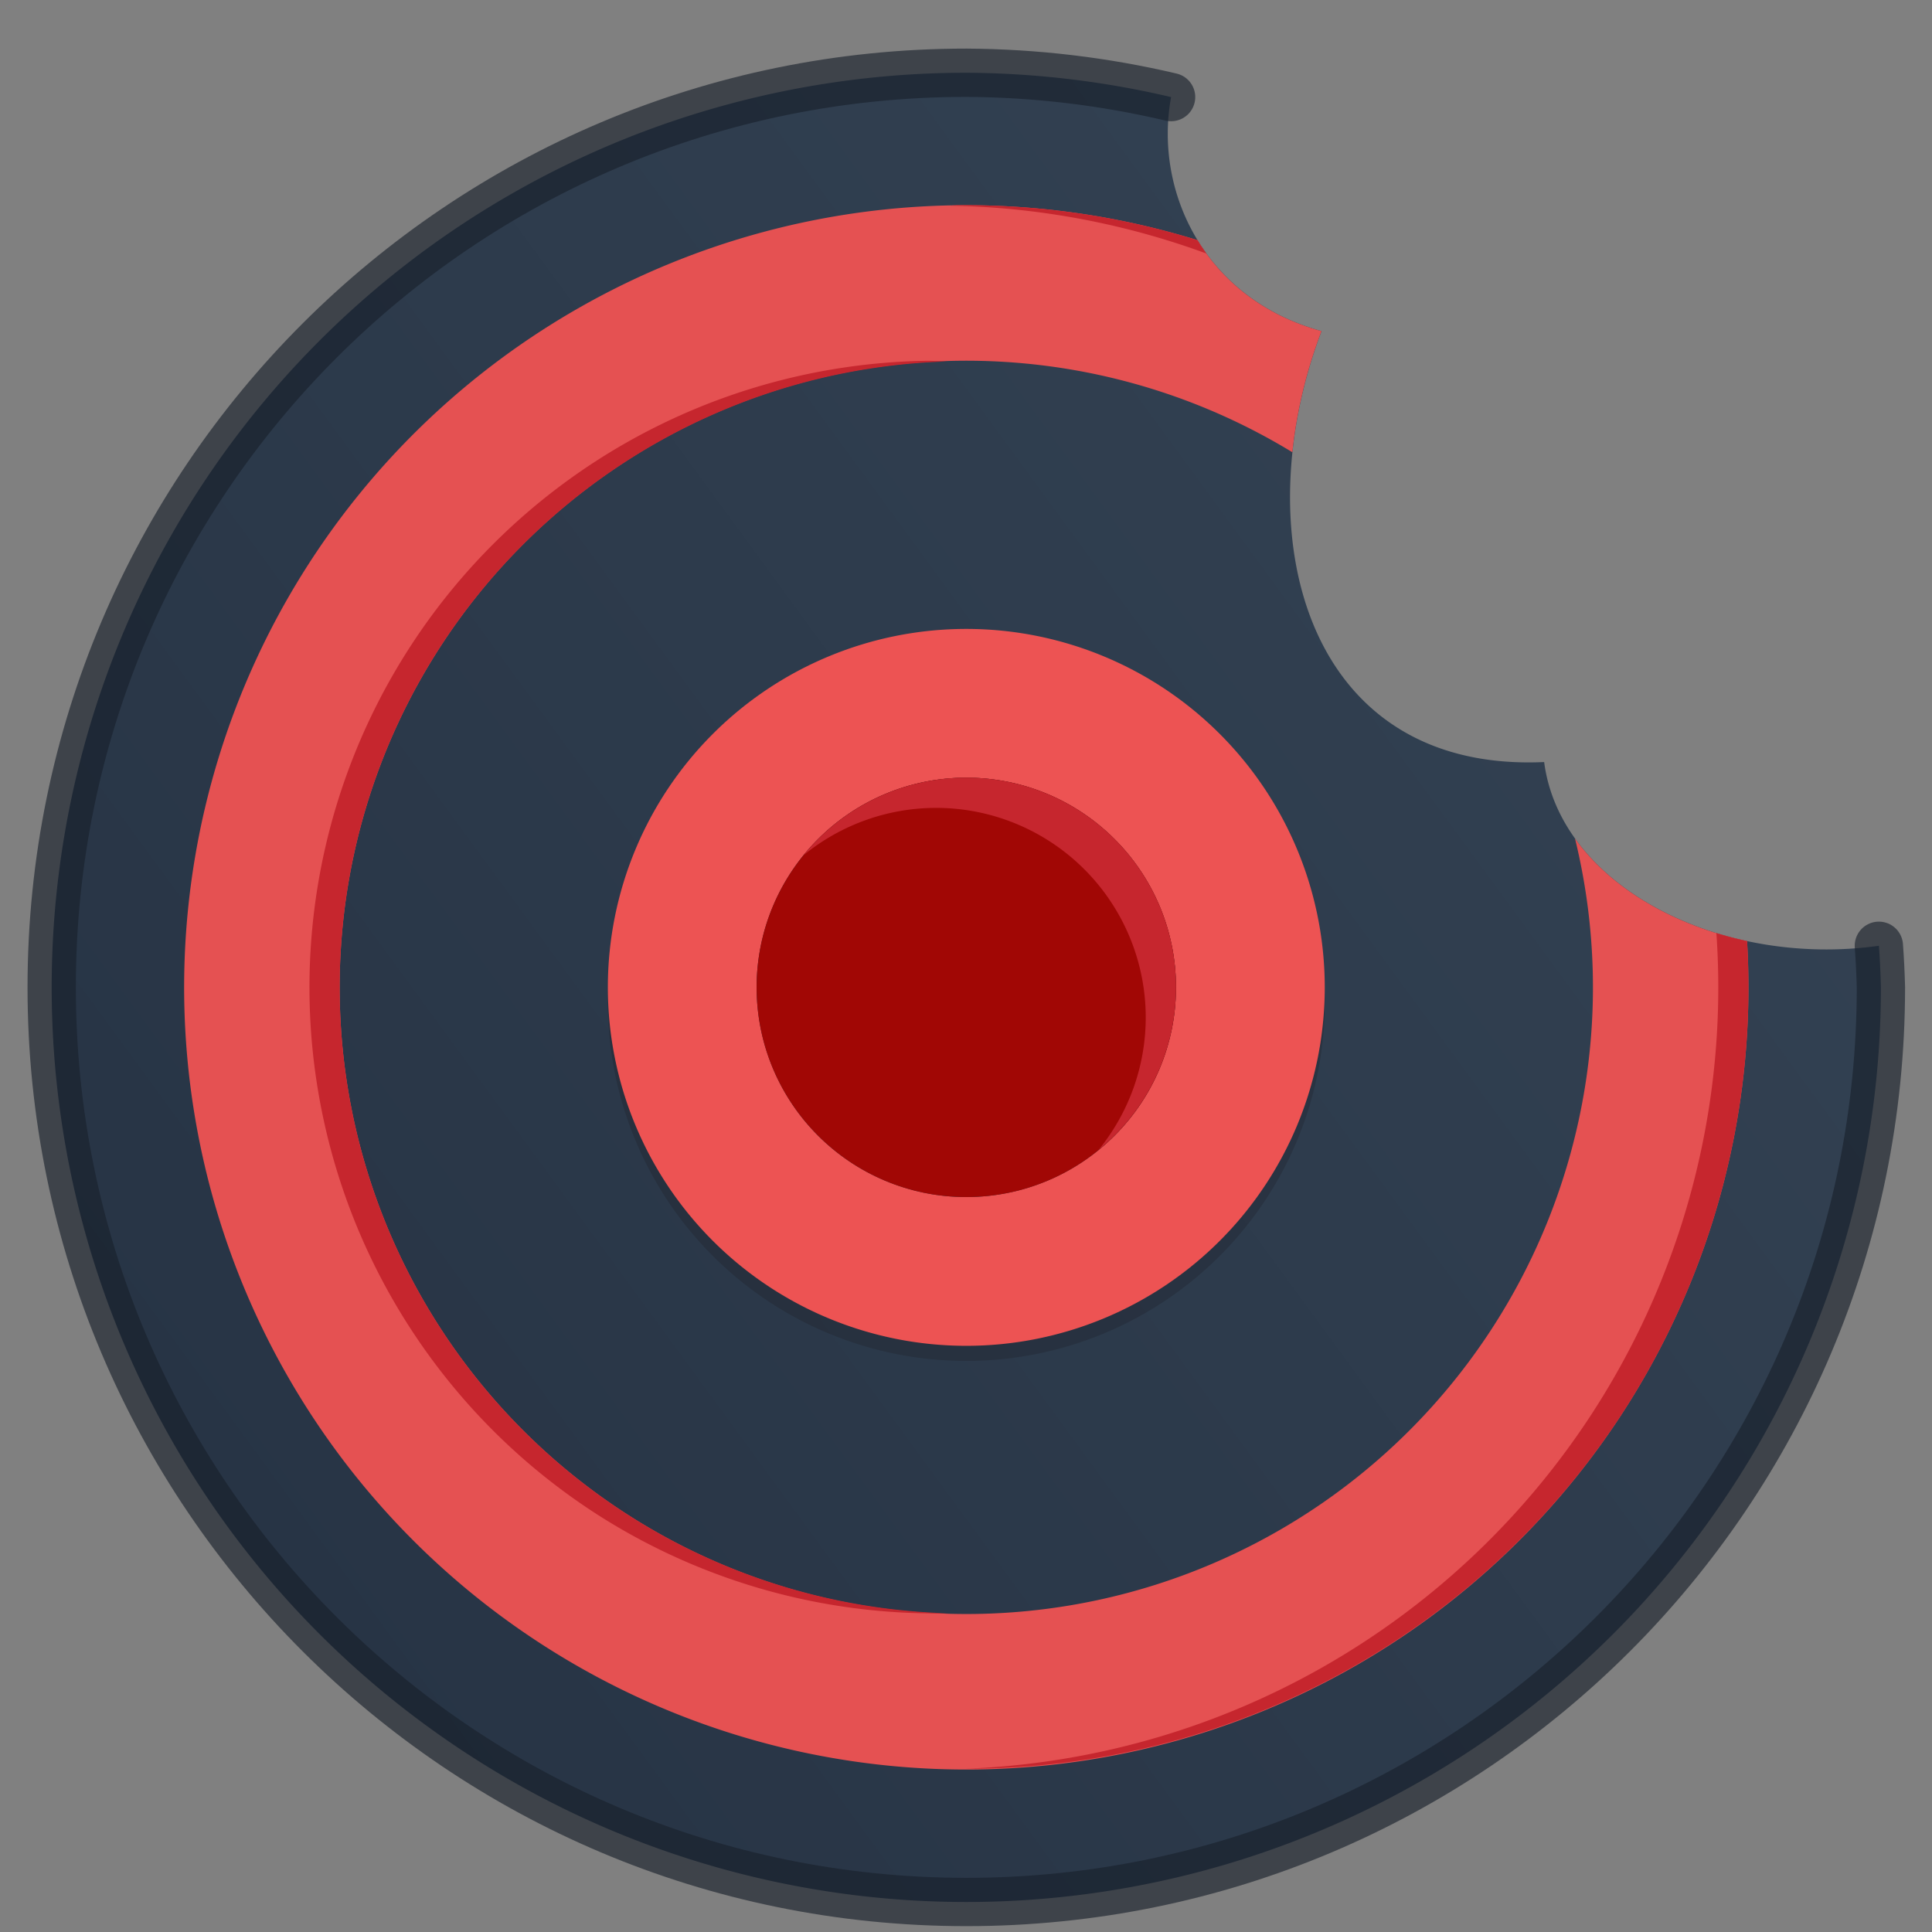 <?xml version="1.0" encoding="UTF-8" standalone="no"?>
<svg
   xmlns:dc="http://purl.org/dc/elements/1.1/"
   xmlns:cc="http://creativecommons.org/ns#"
   xmlns:rdf="http://www.w3.org/1999/02/22-rdf-syntax-ns#"
   xmlns:svg="http://www.w3.org/2000/svg"
   xmlns="http://www.w3.org/2000/svg"
   xmlns:xlink="http://www.w3.org/1999/xlink"
   xmlns:sodipodi="http://sodipodi.sourceforge.net/DTD/sodipodi-0.dtd"
   xmlns:inkscape="http://www.inkscape.org/namespaces/inkscape"
   height="32"
   width="32"
   version="1.1"
   id="svg50"
   sodipodi:docname="com.github.alainm23.byte.svg"
   inkscape:version="0.92.4 5da689c313, 2019-01-14">
  <rect width="100%" height="100%" fill="#808080" stroke="none"/>
  <sodipodi:namedview
     pagecolor="#ffffff"
     bordercolor="#666666"
     borderopacity="1"
     objecttolerance="10"
     gridtolerance="10"
     guidetolerance="10"
     inkscape:pageopacity="0"
     inkscape:pageshadow="2"
     inkscape:window-width="2560"
     inkscape:window-height="1386"
     id="namedview52"
     showgrid="false"
     showguides="false"
     inkscape:zoom="48.08326"
     inkscape:cx="15.423273"
     inkscape:cy="22.703706"
     inkscape:window-x="0"
     inkscape:window-y="28"
     inkscape:window-maximized="1"
     inkscape:current-layer="layer2"
     inkscape:snap-midpoints="false"
     inkscape:snap-intersection-paths="true"
     inkscape:object-paths="true"
     inkscape:snap-page="true"
     inkscape:snap-grids="false" />
  <defs
     id="defs32">
    <linearGradient
       inkscape:collect="always"
       id="linearGradient1159">
      <stop
         style="stop-color:#273445;stop-opacity:1;"
         offset="0"
         id="stop1155" />
      <stop
         id="stop1163"
         offset="1"
         style="stop-color:#344354;stop-opacity:1;" />
    </linearGradient>
    <linearGradient
       id="linearGradient1476">
      <stop
         offset="0"
         style="stop-color:#f5f5f5;stop-opacity:0.503"
         id="stop1468" />
      <stop
         offset="0.264"
         style="stop-color:#ffffff;stop-opacity:0.235"
         id="stop1470" />
      <stop
         offset="0.914"
         style="stop-color:#b9b9b9;stop-opacity:0.157"
         id="stop1472" />
      <stop
         offset="1"
         style="stop-color:#797979;stop-opacity:0.714"
         id="stop1474" />
    </linearGradient>
    <linearGradient
       id="linearGradient1398">
      <stop
         id="stop1390"
         style="stop-color:#ffffff;stop-opacity:1"
         offset="0" />
      <stop
         id="stop1392"
         style="stop-color:#ffffff;stop-opacity:0.235"
         offset="0.026" />
      <stop
         id="stop1394"
         style="stop-color:#ffffff;stop-opacity:0.157"
         offset="0.821" />
      <stop
         id="stop1396"
         style="stop-color:#ffffff;stop-opacity:0.392"
         offset="1" />
    </linearGradient>
    <linearGradient
       id="linearGradient1351">
      <stop
         id="stop1343"
         style="stop-color:#ffffff;stop-opacity:1"
         offset="0" />
      <stop
         id="stop1345"
         style="stop-color:#ffffff;stop-opacity:0.235"
         offset="0.133" />
      <stop
         id="stop1347"
         style="stop-color:#ffffff;stop-opacity:0.157"
         offset="0.794" />
      <stop
         id="stop1349"
         style="stop-color:#ffffff;stop-opacity:0.392"
         offset="1" />
    </linearGradient>
    <linearGradient
       id="linearGradient1317">
      <stop
         id="stop1309"
         style="stop-color:#f1f1f1;stop-opacity:0.823"
         offset="0" />
      <stop
         id="stop1311"
         style="stop-color:#ffffff;stop-opacity:0.235"
         offset="0.424" />
      <stop
         id="stop1313"
         style="stop-color:#ffffff;stop-opacity:0.157"
         offset="0.821" />
      <stop
         id="stop1315"
         style="stop-color:#c8c8c8;stop-opacity:0.715"
         offset="1" />
    </linearGradient>
    <linearGradient
       id="linearGradient1282">
      <stop
         offset="0"
         style="stop-color:#e5e5e5;stop-opacity:0.871"
         id="stop1274" />
      <stop
         offset="0.227"
         style="stop-color:#ffffff;stop-opacity:0.235"
         id="stop1276" />
      <stop
         offset="0.811"
         style="stop-color:#ffffff;stop-opacity:0.157"
         id="stop1278" />
      <stop
         offset="1"
         style="stop-color:#ffffff;stop-opacity:0.392"
         id="stop1280" />
    </linearGradient>
    <linearGradient
       id="linearGradient1250">
      <stop
         id="stop1242"
         style="stop-color:#ffffff;stop-opacity:1"
         offset="0" />
      <stop
         id="stop1244"
         style="stop-color:#ffffff;stop-opacity:0.235"
         offset="0.106" />
      <stop
         id="stop1246"
         style="stop-color:#ffffff;stop-opacity:0.157"
         offset="0.898" />
      <stop
         id="stop1248"
         style="stop-color:#ffffff;stop-opacity:0.392"
         offset="1" />
    </linearGradient>
    <linearGradient
       id="linearGradient1217">
      <stop
         id="stop1209"
         style="stop-color:#ffffff;stop-opacity:1"
         offset="0" />
      <stop
         id="stop1211"
         style="stop-color:#ffffff;stop-opacity:0.235"
         offset="0.171" />
      <stop
         id="stop1213"
         style="stop-color:#ffffff;stop-opacity:0.157"
         offset="0.893" />
      <stop
         id="stop1215"
         style="stop-color:#ffffff;stop-opacity:0.392"
         offset="1" />
    </linearGradient>
    <linearGradient
       gradientTransform="matrix(1.25,0,0,-1.25,-95.37,-59.909)"
       id="g-9"
       y2="-229.75"
       gradientUnits="userSpaceOnUse"
       x2="81.37"
       y1="-161.75"
       x1="81.37">
      <stop
         stop-color="#60d36b"
         offset="0"
         id="stop2725" />
      <stop
         stop-color="#27b43d"
         offset="1"
         id="stop2727" />
    </linearGradient>
    <linearGradient
       gradientTransform="matrix(1.25,0,0,-1.25,-95.37,-59.909)"
       id="g"
       y2="-229.75"
       gradientUnits="userSpaceOnUse"
       x2="81.37"
       y1="-161.75"
       x1="81.37">
      <stop
         stop-color="#60d36b"
         offset="0"
         id="stop2720" />
      <stop
         stop-color="#27b43d"
         offset="1"
         id="stop2722" />
    </linearGradient>
    <radialGradient
       id="asc"
       fx="-22.446"
       gradientUnits="userSpaceOnUse"
       cy="8.26"
       cx="-19.78"
       gradientTransform="matrix(0,16,-13.75,-5.5063e-6,178.58,274.47)"
       r="20">
      <stop
         stop-color="#ffcd7d"
         offset="0"
         id="stop2" />
      <stop
         stop-color="#fc8f36"
         offset=".262"
         id="stop4" />
      <stop
         stop-color="#e23a0e"
         offset=".705"
         id="stop6" />
      <stop
         stop-color="#ac441f"
         offset="1"
         id="stop8" />
    </radialGradient>
    <radialGradient
       id="a"
       gradientUnits="userSpaceOnUse"
       cy="186.17"
       cx="99.157"
       gradientTransform="matrix(0.72,0,0,0.225,-8.114,64.92)"
       r="62.769">
      <stop
         stop-color="#3d3d3d"
         offset="0"
         id="stop11" />
      <stop
         stop-color="#686868"
         stop-opacity=".498"
         offset=".5"
         id="stop13" />
      <stop
         stop-color="#686868"
         stop-opacity="0"
         offset="1"
         id="stop15" />
    </radialGradient>
    <linearGradient
       id="d"
       y2="53.699"
       gradientUnits="userSpaceOnUse"
       x2="64.034"
       gradientTransform="translate(-2.034,73.3)"
       y1="-49.85"
       x1="64.775">
      <stop
         stop-color="#fff"
         offset="0"
         id="stop18" />
      <stop
         stop-color="#fff"
         stop-opacity=".235"
         offset=".408"
         id="stop20" />
      <stop
         stop-color="#fff"
         stop-opacity=".157"
         offset=".841"
         id="stop22" />
      <stop
         stop-color="#fff"
         stop-opacity=".392"
         offset="1"
         id="stop24" />
    </linearGradient>
    <linearGradient
       id="c"
       y2="34"
       gradientUnits="userSpaceOnUse"
       x2="70"
       y1="-33.37"
       x1="70"
       gradientTransform="translate(0,64)">
      <stop
         stop-color="#fff5ef"
         offset="0"
         id="stop27" />
      <stop
         stop-color="#fef8dd"
         offset="1"
         id="stop29" />
    </linearGradient>
    <radialGradient
       r="27.5"
       gradientTransform="matrix(0,1.301,-1.301,0,94.036,165.84)"
       cx="32"
       cy="4.342"
       gradientUnits="userSpaceOnUse"
       id="a-3">
      <stop
         id="stop2380"
         offset="0"
         stop-color="#fafafa" />
      <stop
         id="stop2382"
         offset="1"
         stop-color="#e1e1e1" />
    </radialGradient>
    <radialGradient
       r="55.725"
       gradientTransform="matrix(3.865,4.0547e-4,1.7084e-7,3.869,-78.822,93.571)"
       cx="27.484"
       cy="-9.084"
       gradientUnits="userSpaceOnUse"
       xlink:href="#a-3"
       id="radialGradient12065" />
    <radialGradient
       r="55.725"
       gradientTransform="matrix(2.99,0.008,-0.007,2.776,-54.839,83.435)"
       cx="27.391"
       cy="-47.109"
       gradientUnits="userSpaceOnUse"
       xlink:href="#a-3"
       id="d-6" />
    <linearGradient
       x1="81.37"
       y1="-161.75"
       x2="81.37"
       gradientUnits="userSpaceOnUse"
       y2="-229.75"
       id="g-9-3"
       gradientTransform="matrix(1.25,0,0,-1.25,-95.37,-59.909)">
      <stop
         id="stop2387"
         offset="0"
         stop-color="#60d36b" />
      <stop
         id="stop2389"
         offset="1"
         stop-color="#27b43d" />
    </linearGradient>
    <linearGradient
       x1="81.37"
       y1="-154.15"
       gradientTransform="matrix(1.617,0,0,1.617,-248.404,149.008)"
       x2="81.37"
       gradientUnits="userSpaceOnUse"
       y2="-237.35"
       id="f">
      <stop
         id="stop2392"
         offset="0"
         stop-color="#fff" />
      <stop
         id="stop2394"
         offset=".424"
         stop-opacity=".235"
         stop-color="#fff" />
      <stop
         id="stop2396"
         offset=".821"
         stop-opacity=".157"
         stop-color="#fff" />
      <stop
         id="stop2398"
         offset="1"
         stop-opacity=".392"
         stop-color="#fff" />
    </linearGradient>
    <linearGradient
       x1="81.37"
       y1="-237.35"
       gradientTransform="matrix(0.807,0,0,-0.834,-10.932,-339.892)"
       x2="81.37"
       gradientUnits="userSpaceOnUse"
       y2="-154.15"
       id="e">
      <stop
         id="stop2401"
         offset="0"
         stop-opacity=".322" />
      <stop
         id="stop2403"
         offset="1"
         stop-opacity=".278" />
    </linearGradient>
    <radialGradient
       r="42.272"
       gradientTransform="matrix(2.391,-1.257125e-8,-1.29325e-8,-2.46,-277.197,-275.267)"
       cx="81.37"
       cy="-154.17"
       gradientUnits="userSpaceOnUse"
       xlink:href="#a-3"
       id="c-7" />
    <radialGradient
       r="62.769"
       gradientTransform="matrix(0.687,0,0,0.215,-151.128,158.108)"
       cx="99.157"
       cy="186.17"
       gradientUnits="userSpaceOnUse"
       id="b">
      <stop
         id="stop2407"
         offset="0"
         stop-color="#3d3d3d" />
      <stop
         id="stop2409"
         offset=".5"
         stop-opacity=".498"
         stop-color="#686868" />
      <stop
         id="stop2411"
         offset="1"
         stop-opacity="0"
         stop-color="#686868" />
    </radialGradient>
    <radialGradient
       r="20"
       gradientTransform="matrix(-1.1206e-7,3.75,-4.25,-2.503e-7,100.11,-25.612)"
       cx="6.563"
       cy="8.26"
       gradientUnits="userSpaceOnUse"
       fx="-9.205"
       id="b-1">
      <stop
         id="stop2638"
         offset="0"
         stop-color="#b1e198" />
      <stop
         id="stop2640"
         offset=".308"
         stop-color="#71c586" />
      <stop
         id="stop2642"
         offset=".654"
         stop-color="#04a171" />
      <stop
         id="stop2644"
         offset="1"
         stop-color="#108562" />
    </radialGradient>
    <radialGradient
       r="62.769"
       gradientTransform="matrix(1,0,0,0.167,0,155.14)"
       cx="99.157"
       cy="186.17"
       gradientUnits="userSpaceOnUse"
       id="a-2">
      <stop
         id="stop2647"
         offset="0"
         stop-color="#3d3d3d" />
      <stop
         id="stop2649"
         offset=".5"
         stop-opacity=".498"
         stop-color="#686868" />
      <stop
         id="stop2651"
         offset="1"
         stop-opacity="0"
         stop-color="#686868" />
    </radialGradient>
    <linearGradient
       x1="64.775"
       y1="-49.85"
       gradientTransform="translate(-746.27,-29.529)"
       x2="64.034"
       gradientUnits="userSpaceOnUse"
       y2="53.699"
       id="d-7">
      <stop
         id="stop2654"
         offset="0"
         stop-color="#fff" />
      <stop
         id="stop2656"
         offset=".408"
         stop-opacity=".235"
         stop-color="#fff" />
      <stop
         id="stop2658"
         offset=".841"
         stop-opacity=".157"
         stop-color="#fff" />
      <stop
         id="stop2660"
         offset="1"
         stop-opacity=".392"
         stop-color="#fff" />
    </linearGradient>
    <linearGradient
       x1="65"
       y1="-36"
       x2="65"
       gradientUnits="userSpaceOnUse"
       y2="39"
       id="c-0">
      <stop
         id="stop2663"
         offset="0"
         stop-color="#fff" />
      <stop
         id="stop2665"
         offset="1"
         stop-color="#cee7dd" />
    </linearGradient>
    <linearGradient
       id="linearGradient4246">
      <stop
         offset="0"
         style="stop-color:#ffffff;stop-opacity:1"
         id="stop4248" />
      <stop
         offset="0.235"
         style="stop-color:#ffffff;stop-opacity:0.235"
         id="stop4250" />
      <stop
         offset="0.764"
         style="stop-color:#ffffff;stop-opacity:0.157"
         id="stop4252" />
      <stop
         offset="1"
         style="stop-color:#ffffff;stop-opacity:0.392"
         id="stop4254" />
    </linearGradient>
    <linearGradient
       id="linearGradient3242-7-3-8-9-0-2">
      <stop
         offset="0"
         style="stop-color:#eef87e;stop-opacity:1"
         id="stop3244-5-8-5-3-4-4" />
      <stop
         offset="0.262"
         style="stop-color:#cde34f;stop-opacity:1"
         id="stop3246-9-5-1-2-5-3" />
      <stop
         offset="0.661"
         style="stop-color:#93b723;stop-opacity:1"
         id="stop3248-7-2-0-84-2-0" />
      <stop
         offset="1"
         style="stop-color:#5a7e0d;stop-opacity:1"
         id="stop3250-8-2-8-3-3-4" />
    </linearGradient>
    <radialGradient
       gradientTransform="matrix(0.823,0.231,0.27,-0.963,-96.227,-315.343)"
       gradientUnits="userSpaceOnUse"
       id="XMLID_2_-8"
       fy="-289.913"
       fx="297.45"
       r="17.153"
       cy="-290.592"
       cx="299.448">
      <stop
         offset="0"
         style="stop-color:#000000;stop-opacity:1"
         id="stop228-2" />
      <stop
         offset="1"
         style="stop-color:#000000;stop-opacity:0"
         id="stop230-7" />
    </radialGradient>
    <linearGradient
       id="linearGradient2867-449-88-871-390-598-476-591-434-148-57-177-3-8-6">
      <stop
         offset="0"
         style="stop-color:#a4a4a4;stop-opacity:1;"
         id="stop3750-8-9-0" />
      <stop
         offset="0.262"
         style="stop-color:#969696;stop-opacity:1;"
         id="stop3752-3-2-8" />
      <stop
         offset="0.705"
         style="stop-color:#8e8e8e;stop-opacity:1;"
         id="stop3754-7-2-7" />
      <stop
         offset="1"
         style="stop-color:#666666;stop-opacity:1;"
         id="stop3756-9-3-6" />
    </linearGradient>
    <linearGradient
       id="linearGradient3820-7-2-8-6">
      <stop
         offset="0"
         style="stop-color:#3d3d3d;stop-opacity:1"
         id="stop3822-2-6-5-0" />
      <stop
         offset="0.5"
         style="stop-color:#686868;stop-opacity:0.498"
         id="stop3864-8-7-4-1" />
      <stop
         offset="1"
         style="stop-color:#686868;stop-opacity:0"
         id="stop3824-1-2-6-7" />
    </linearGradient>
    <linearGradient
       gradientTransform="matrix(2.757,0,0,2.757,-133.252,-67.906)"
       gradientUnits="userSpaceOnUse"
       xlink:href="#linearGradient4246"
       id="linearGradient5267"
       y2="44.009"
       x2="71.204"
       y1="6.895"
       x1="71.204" />
    <radialGradient
       gradientTransform="matrix(0,3.503,-3.309,-4.0448548e-8,92.459,-62.015)"
       gradientUnits="userSpaceOnUse"
       xlink:href="#linearGradient3242-7-3-8-9-0-2"
       id="radialGradient5270"
       fy="8.599"
       fx="8.895"
       r="20"
       cy="8.45"
       cx="18.164" />
    <linearGradient
       gradientTransform="matrix(0.178,0,0,0.15,216.713,-67.152)"
       gradientUnits="userSpaceOnUse"
       xlink:href="#XMLID_2_-8"
       id="linearGradient5275"
       y2="375.619"
       x2="-474.685"
       y1="539.41"
       x1="-1085.959" />
    <radialGradient
       gradientTransform="matrix(-1.7030133e-7,2.799,-2.637,-1.9276587e-7,86.78,-49.342)"
       gradientUnits="userSpaceOnUse"
       xlink:href="#linearGradient2867-449-88-871-390-598-476-591-434-148-57-177-3-8"
       id="radialGradient5279"
       fy="8.45"
       fx="-0.123"
       r="20"
       cy="8.45"
       cx="15.645" />
    <radialGradient
       gradientTransform="matrix(1,0,0,0.167,0,155.142)"
       gradientUnits="userSpaceOnUse"
       xlink:href="#linearGradient3820-7-2-8-6"
       id="radialGradient5282"
       fy="186.171"
       fx="99.157"
       r="62.769"
       cy="186.171"
       cx="99.157" />
    <radialGradient
       gradientTransform="matrix(1,0,0,0.167,0,155.142)"
       gradientUnits="userSpaceOnUse"
       xlink:href="#linearGradient3820-7-2-8-6"
       id="radialGradient5015"
       fy="186.171"
       fx="99.157"
       r="62.769"
       cy="186.171"
       cx="99.157" />
    <radialGradient
       gradientTransform="matrix(-9.6613255e-8,1.588,-1.496,-1.0935756e-7,44.64,2.874)"
       gradientUnits="userSpaceOnUse"
       xlink:href="#linearGradient2867-449-88-871-390-598-476-591-434-148-57-177-3-8"
       id="radialGradient5007"
       fy="8.45"
       fx="-0.223"
       r="20"
       cy="8.45"
       cx="15.645" />
    <linearGradient
       id="linearGradient2867-449-88-871-390-598-476-591-434-148-57-177-3-8">
      <stop
         offset="0"
         style="stop-color:#8de53e;stop-opacity:1;"
         id="stop3750-8-9" />
      <stop
         offset="0.262"
         style="stop-color:#95de55;stop-opacity:1;"
         id="stop3752-3-2" />
      <stop
         offset="0.705"
         style="stop-color:#82de31;stop-opacity:1;"
         id="stop3754-7-2" />
      <stop
         offset="1"
         style="stop-color:#60cc00;stop-opacity:1;"
         id="stop3756-9-3" />
    </linearGradient>
    <linearGradient
       gradientUnits="userSpaceOnUse"
       y2="61.89"
       x2="31.972"
       y1="3.884"
       x1="31.972"
       id="linearGradient3796"
       xlink:href="#linearGradient4806"
       inkscape:collect="always" />
    <linearGradient
       id="linearGradient4806">
      <stop
         offset="0"
         style="stop-color:#ffffff;stop-opacity:1"
         id="stop4808" />
      <stop
         offset="0.424"
         style="stop-color:#ffffff;stop-opacity:0.235"
         id="stop4810" />
      <stop
         offset="0.821"
         style="stop-color:#ffffff;stop-opacity:0.157"
         id="stop4812" />
      <stop
         offset="1"
         style="stop-color:#ffffff;stop-opacity:0.392"
         id="stop4814" />
    </linearGradient>
    <radialGradient
       r="20"
       gradientTransform="matrix(0,16,-13.75,-5.5063e-6,27.385,278.54)"
       cx="-19.78"
       cy="8.26"
       gradientUnits="userSpaceOnUse"
       fx="-22.446"
       id="b-6">
      <stop
         id="stop1131"
         offset="0"
         stop-color="#ffcd7d" />
      <stop
         id="stop1133"
         offset=".262"
         stop-color="#fc8f36" />
      <stop
         id="stop1135"
         offset=".705"
         stop-color="#e23a0e" />
      <stop
         id="stop1137"
         offset="1"
         stop-color="#ac441f" />
    </radialGradient>
    <radialGradient
       r="62.769"
       gradientTransform="matrix(0.687,0,0,0.215,-750.292,-24.455)"
       cx="99.157"
       cy="186.17"
       gradientUnits="userSpaceOnUse"
       id="a-7">
      <stop
         id="stop1140"
         offset="0"
         stop-color="#3d3d3d" />
      <stop
         id="stop1142"
         offset=".5"
         stop-opacity=".498"
         stop-color="#686868" />
      <stop
         id="stop1144"
         offset="1"
         stop-opacity="0"
         stop-color="#686868" />
    </radialGradient>
    <linearGradient
       x1="70"
       y1="-33.37"
       x2="70"
       gradientUnits="userSpaceOnUse"
       y2="34"
       id="c-3"
       gradientTransform="translate(-659.575,52.118)">
      <stop
         id="stop1156"
         offset="0"
         stop-color="#fff5ef" />
      <stop
         id="stop1158"
         offset="1"
         stop-color="#fef8dd" />
    </linearGradient>
    <mask
       maskUnits="userSpaceOnUse"
       id="mask1037">
      <path
         style="color:#000000;opacity:1;fill:#ffffff;fill-opacity:1;stroke:none;stroke-width:1.048;stroke-opacity:1"
         d="m 63.725,7.702 c -30.081,0 -54.517,24.436 -54.517,54.517 0,30.081 24.436,54.517 54.517,54.517 30.081,0 54.517,-24.436 54.517,-54.517 0,-30.081 -24.436,-54.517 -54.517,-54.517 z"
         id="path1039"
         inkscape:connector-curvature="0" />
    </mask>
    <mask
       id="mask8136"
       maskUnits="userSpaceOnUse">
      <path
         d="m 196.614,13.069 c -30.576,0 -55.592,24.884 -55.592,55.297 0,30.413 25.016,55.297 55.592,55.297 30.576,0 55.592,-24.884 55.592,-55.297 0,-30.413 -24.738,-55.297 -55.592,-55.297"
         id="path8138"
         inkscape:connector-curvature="0"
         style="clip-rule:evenodd;display:inline;fill:#ffffff;fill-opacity:1;fill-rule:evenodd;stroke:none;stroke-width:2;stroke-miterlimit:4;stroke-dasharray:none;stroke-opacity:0.682"
         sodipodi:nodetypes="csssc" />
    </mask>
    <mask
       maskUnits="userSpaceOnUse"
       id="mask3664">
      <path
         style="color:#000000;display:inline;opacity:1;fill:#ffffff;fill-opacity:1;stroke:none;stroke-width:1.048;stroke-opacity:1"
         d="m 63.725,7.702 c -30.081,0 -54.517,24.436 -54.517,54.517 0,30.081 24.436,54.517 54.517,54.517 30.081,0 54.517,-24.436 54.517,-54.517 0,-30.081 -24.436,-54.517 -54.517,-54.517 z"
         id="path3666"
         inkscape:connector-curvature="0" />
    </mask>
    <mask
       maskUnits="userSpaceOnUse"
       id="mask3668">
      <path
         style="color:#000000;display:inline;opacity:1;fill:#ffffff;fill-opacity:1;stroke:none;stroke-width:1.048;stroke-opacity:1"
         d="m 63.725,7.702 c -30.081,0 -54.517,24.436 -54.517,54.517 0,30.081 24.436,54.517 54.517,54.517 30.081,0 54.517,-24.436 54.517,-54.517 0,-30.081 -24.436,-54.517 -54.517,-54.517 z"
         id="path3670"
         inkscape:connector-curvature="0" />
    </mask>
    <mask
       maskUnits="userSpaceOnUse"
       id="mask3672">
      <path
         style="color:#000000;display:inline;opacity:1;fill:#ffffff;fill-opacity:1;stroke:none;stroke-width:1.048;stroke-opacity:1"
         d="m 63.725,7.702 c -30.081,0 -54.517,24.436 -54.517,54.517 0,30.081 24.436,54.517 54.517,54.517 30.081,0 54.517,-24.436 54.517,-54.517 0,-30.081 -24.436,-54.517 -54.517,-54.517 z"
         id="path3674"
         inkscape:connector-curvature="0" />
    </mask>
    <mask
       maskUnits="userSpaceOnUse"
       id="mask3680">
      <path
         style="color:#000000;display:inline;opacity:1;fill:#ffffff;fill-opacity:1;stroke:none;stroke-width:1.048;stroke-opacity:1"
         d="m 63.725,7.702 c -30.081,0 -54.517,24.436 -54.517,54.517 0,30.081 24.436,54.517 54.517,54.517 30.081,0 54.517,-24.436 54.517,-54.517 0,-30.081 -24.436,-54.517 -54.517,-54.517 z"
         id="path3682"
         inkscape:connector-curvature="0" />
    </mask>
    <mask
       maskUnits="userSpaceOnUse"
       id="mask3743">
      <path
         inkscape:connector-curvature="0"
         id="path3745"
         d="m 63.725,7.702 c -30.081,0 -54.517,24.436 -54.517,54.517 0,30.081 24.436,54.517 54.517,54.517 30.081,0 54.517,-24.436 54.517,-54.517 0,-30.081 -24.436,-54.517 -54.517,-54.517 z"
         style="color:#000000;display:inline;opacity:1;fill:#ffffff;fill-opacity:1;stroke:none;stroke-width:1.048;stroke-opacity:1" />
    </mask>
    <mask
       maskUnits="userSpaceOnUse"
       id="mask3747">
      <path
         inkscape:connector-curvature="0"
         id="path3749"
         d="m 63.725,7.702 c -30.081,0 -54.517,24.436 -54.517,54.517 0,30.081 24.436,54.517 54.517,54.517 30.081,0 54.517,-24.436 54.517,-54.517 0,-30.081 -24.436,-54.517 -54.517,-54.517 z"
         style="color:#000000;display:inline;opacity:1;fill:#ffffff;fill-opacity:1;stroke:none;stroke-width:1.048;stroke-opacity:1" />
    </mask>
    <mask
       maskUnits="userSpaceOnUse"
       id="mask3751">
      <path
         inkscape:connector-curvature="0"
         id="path3753"
         d="m 63.725,7.702 c -30.081,0 -54.517,24.436 -54.517,54.517 0,30.081 24.436,54.517 54.517,54.517 30.081,0 54.517,-24.436 54.517,-54.517 0,-30.081 -24.436,-54.517 -54.517,-54.517 z"
         style="color:#000000;display:inline;opacity:1;fill:#ffffff;fill-opacity:1;stroke:none;stroke-width:1.048;stroke-opacity:1" />
    </mask>
    <mask
       maskUnits="userSpaceOnUse"
       id="mask9105">
      <path
         sodipodi:nodetypes="sscscsccssccsccccccssssssss"
         inkscape:connector-curvature="0"
         style="clip-rule:evenodd;display:inline;fill:#fafafa;fill-opacity:0.988;fill-rule:evenodd;stroke:none;stroke-width:1.123;stroke-miterlimit:4;stroke-dasharray:none;stroke-opacity:1"
         d="m 86.822,23.475 c -3.189,0 -5.774,2.585 -5.774,5.775 v 20.21 c 0,-3.189 -2.585,-5.774 -5.774,-5.774 -3.189,0 -5.774,2.585 -5.774,5.774 0,-3.189 -2.586,-5.774 -5.775,-5.774 -3.189,0 -5.774,2.585 -5.774,5.774 V 26.362 c -3.23e-4,-3.189 -2.586,-5.774 -5.775,-5.774 -3.189,0 -5.774,2.585 -5.774,5.774 v 40.421 c 0,0 -7.373,-6.636 -14.097,-6.636 -4.943,-6.46e-4 -5.774,2.142 -5.774,5.774 0,2.849 3.66,1.188 9.765,10.472 3.53,5.369 3.483,4.76 4.978,6.147 0.973,0.917 2.579,2.15 4.555,3.352 0.105,0.098 0.251,0.192 0.458,0.28 0.246,0.107 0.414,0.236 0.642,0.347 0.357,0.2 0.709,0.396 1.083,0.587 3.913,2.677 4.165,10.562 4.165,12.699 0,4.324 1.366,5.775 5.662,5.775 h 23.21 c 4.115,0 5.774,-1.721 5.774,-5.775 v -4.152 c 0,-4.668 5.774,-17.909 5.774,-31.759 V 29.25 c 0,-3.189 -2.585,-5.775 -5.774,-5.775 z"
         id="path9107" />
    </mask>
    <mask
       maskUnits="userSpaceOnUse"
       id="mask1221">
      <circle
         r="55.241"
         cy="65.416"
         cx="64.093"
         id="circle1223"
         style="display:inline;opacity:1;fill:#ffffff;fill-opacity:1;fill-rule:evenodd;stroke:none;stroke-width:0.4;stroke-linecap:round;stroke-linejoin:round;stroke-miterlimit:4;stroke-dasharray:none;stroke-dashoffset:0;stroke-opacity:1;paint-order:markers fill stroke" />
    </mask>
    <linearGradient
       inkscape:collect="always"
       xlink:href="#linearGradient1250"
       id="linearGradient1240"
       x1="266.918"
       y1="9.155"
       x2="266.748"
       y2="27.449"
       gradientUnits="userSpaceOnUse" />
    <linearGradient
       inkscape:collect="always"
       xlink:href="#linearGradient1282"
       id="linearGradient1272"
       x1="266.727"
       y1="34.401"
       x2="266.511"
       y2="44.342"
       gradientUnits="userSpaceOnUse" />
    <linearGradient
       inkscape:collect="always"
       xlink:href="#linearGradient1317"
       id="linearGradient1307"
       x1="266.457"
       y1="30.272"
       x2="266.519"
       y2="47.783"
       gradientUnits="userSpaceOnUse" />
    <linearGradient
       inkscape:collect="always"
       xlink:href="#linearGradient1351"
       id="linearGradient1341"
       x1="231.646"
       y1="99.92"
       x2="228.376"
       y2="107.033"
       gradientUnits="userSpaceOnUse" />
    <linearGradient
       inkscape:collect="always"
       xlink:href="#linearGradient1398"
       id="linearGradient1382"
       x1="266.985"
       y1="22.358"
       x2="251.716"
       y2="95.237"
       gradientUnits="userSpaceOnUse" />
    <linearGradient
       inkscape:collect="always"
       xlink:href="#linearGradient1476"
       id="linearGradient1466"
       x1="48.014"
       y1="12.651"
       x2="117.837"
       y2="91.704"
       gradientUnits="userSpaceOnUse" />
    <mask
       maskUnits="userSpaceOnUse"
       id="mask1488">
      <path
         id="path1490"
         d="m 64.094,10.176 a 55.241,55.241 0 0 0 -12.367,1.471 c 1.053,5.734 -2.044,12.208 -9.086,14.133 4.636,12.177 1.045,26.684 -13.443,26.027 -0.983,7.533 -10.671,12.442 -20.219,11.098 a 55.241,55.241 0 0 0 -0.125,2.512 A 55.241,55.241 0 0 0 64.094,120.656 55.241,55.241 0 0 0 119.334,65.416 55.241,55.241 0 0 0 64.094,10.176 Z"
         style="display:inline;opacity:1;fill:#ffffff;fill-opacity:1;fill-rule:evenodd;stroke:none;stroke-width:0.4;stroke-linecap:round;stroke-linejoin:round;stroke-miterlimit:4;stroke-dasharray:none;stroke-dashoffset:0;stroke-opacity:1;paint-order:markers fill stroke"
         inkscape:connector-curvature="0" />
    </mask>
    <mask
       id="mask8136-4"
       maskUnits="userSpaceOnUse">
      <path
         d="m 196.614,13.069 c -30.576,0 -55.592,24.884 -55.592,55.297 0,30.413 25.016,55.297 55.592,55.297 30.576,0 55.592,-24.884 55.592,-55.297 0,-30.413 -24.738,-55.297 -55.592,-55.297"
         id="path8138-3"
         inkscape:connector-curvature="0"
         style="clip-rule:evenodd;display:inline;fill:#ffffff;fill-opacity:1;fill-rule:evenodd;stroke:none;stroke-width:2;stroke-miterlimit:4;stroke-dasharray:none;stroke-opacity:0.682"
         sodipodi:nodetypes="csssc" />
    </mask>
    <clipPath
       clipPathUnits="userSpaceOnUse"
       id="clipPath2842">
      <path
         inkscape:connector-curvature="0"
         style="display:inline;opacity:1;fill:#ffffff;fill-opacity:0.957;fill-rule:evenodd;stroke:none;stroke-width:0.4;stroke-linecap:round;stroke-linejoin:round;stroke-miterlimit:4;stroke-dasharray:none;stroke-dashoffset:0;stroke-opacity:1;paint-order:markers fill stroke"
         d="m 64.094,10.176 a 55.241,55.241 0 0 0 -12.367,1.471 c 1.053,5.734 -2.044,12.208 -9.086,14.133 4.636,12.177 1.045,26.684 -13.443,26.027 -0.983,7.533 -10.671,12.442 -20.219,11.098 a 55.241,55.241 0 0 0 -0.125,2.512 A 55.241,55.241 0 0 0 64.094,120.656 55.241,55.241 0 0 0 119.334,65.416 55.241,55.241 0 0 0 64.094,10.176 Z"
         id="path2844" />
    </clipPath>
    <clipPath
       clipPathUnits="userSpaceOnUse"
       id="clipPath2860">
      <path
         id="path2862"
         d="m 64.094,9.176 a 55.241,55.241 0 0 0 -12.367,1.471 c 1.053,5.734 -2.044,12.208 -9.086,14.133 4.636,12.177 1.045,26.684 -13.443,26.027 -0.983,7.533 -10.671,12.442 -20.219,11.098 a 55.241,55.241 0 0 0 -0.125,2.512 A 55.241,55.241 0 0 0 64.094,119.656 55.241,55.241 0 0 0 119.334,64.416 55.241,55.241 0 0 0 64.094,9.176 Z"
         style="display:inline;opacity:1;fill:#273445;fill-opacity:1;fill-rule:evenodd;stroke:none;stroke-width:0.4;stroke-linecap:round;stroke-linejoin:round;stroke-miterlimit:4;stroke-dasharray:none;stroke-dashoffset:0;stroke-opacity:1;paint-order:markers fill stroke"
         inkscape:connector-curvature="0" />
    </clipPath>
    <clipPath
       clipPathUnits="userSpaceOnUse"
       id="clipPath2866">
      <path
         id="path2868"
         d="m 64.094,9.176 a 55.241,55.241 0 0 0 -12.367,1.471 c 1.053,5.734 -2.044,12.208 -9.086,14.133 4.636,12.177 1.045,26.684 -13.443,26.027 -0.983,7.533 -10.671,12.442 -20.219,11.098 a 55.241,55.241 0 0 0 -0.125,2.512 A 55.241,55.241 0 0 0 64.094,119.656 55.241,55.241 0 0 0 119.334,64.416 55.241,55.241 0 0 0 64.094,9.176 Z"
         style="display:inline;opacity:1;fill:#273445;fill-opacity:1;fill-rule:evenodd;stroke:none;stroke-width:0.4;stroke-linecap:round;stroke-linejoin:round;stroke-miterlimit:4;stroke-dasharray:none;stroke-dashoffset:0;stroke-opacity:1;paint-order:markers fill stroke"
         inkscape:connector-curvature="0" />
    </clipPath>
    <clipPath
       clipPathUnits="userSpaceOnUse"
       id="clipPath2872">
      <path
         id="path2874"
         d="m 64.094,9.176 a 55.241,55.241 0 0 0 -12.367,1.471 c 1.053,5.734 -2.044,12.208 -9.086,14.133 4.636,12.177 1.045,26.684 -13.443,26.027 -0.983,7.533 -10.671,12.442 -20.219,11.098 a 55.241,55.241 0 0 0 -0.125,2.512 A 55.241,55.241 0 0 0 64.094,119.656 55.241,55.241 0 0 0 119.334,64.416 55.241,55.241 0 0 0 64.094,9.176 Z"
         style="display:inline;opacity:1;fill:#273445;fill-opacity:1;fill-rule:evenodd;stroke:none;stroke-width:0.4;stroke-linecap:round;stroke-linejoin:round;stroke-miterlimit:4;stroke-dasharray:none;stroke-dashoffset:0;stroke-opacity:1;paint-order:markers fill stroke"
         inkscape:connector-curvature="0" />
    </clipPath>
    <clipPath
       clipPathUnits="userSpaceOnUse"
       id="clipPath3166">
      <path
         inkscape:connector-curvature="0"
         id="path3168"
         d="M 64.02,4.819 A 60.597,60.597 0 0 0 50.454,6.433 c 1.156,6.29 -2.243,13.392 -9.967,15.503 C 45.572,35.294 41.633,51.208 25.74,50.487 24.662,58.751 14.033,64.136 3.56,62.661 A 60.597,60.597 0 0 0 3.423,65.416 60.597,60.597 0 0 0 64.02,126.013 60.597,60.597 0 0 0 124.617,65.416 60.597,60.597 0 0 0 64.02,4.819 Z"
         style="display:inline;opacity:1;fill:#273445;fill-opacity:1;fill-rule:evenodd;stroke:none;stroke-width:0.439;stroke-linecap:round;stroke-linejoin:round;stroke-miterlimit:4;stroke-dasharray:none;stroke-dashoffset:0;stroke-opacity:1;paint-order:markers fill stroke" />
    </clipPath>
    <clipPath
       clipPathUnits="userSpaceOnUse"
       id="clipPath3173">
      <path
         inkscape:connector-curvature="0"
         id="path3175"
         d="M 64.094,6.603 A 58.813,58.813 0 0 0 50.927,8.169 C 52.048,14.274 48.75,21.167 41.253,23.216 46.189,36.181 42.366,51.626 26.94,50.926 25.894,58.947 15.579,64.174 5.414,62.742 A 58.813,58.813 0 0 0 5.281,65.416 58.813,58.813 0 0 0 64.094,124.229 58.813,58.813 0 0 0 122.907,65.416 58.813,58.813 0 0 0 64.094,6.603 Z"
         style="display:inline;opacity:1;fill:#273445;fill-opacity:1;fill-rule:evenodd;stroke:none;stroke-width:0.426;stroke-linecap:round;stroke-linejoin:round;stroke-miterlimit:4;stroke-dasharray:none;stroke-dashoffset:0;stroke-opacity:1;paint-order:markers fill stroke" />
    </clipPath>
    <clipPath
       clipPathUnits="userSpaceOnUse"
       id="clipPath3183">
      <path
         inkscape:connector-curvature="0"
         id="path3185"
         d="M 64.02,4.819 A 60.597,60.597 0 0 0 50.454,6.433 c 1.156,6.29 -2.243,13.392 -9.967,15.503 C 45.572,35.294 41.633,51.208 25.74,50.487 24.662,58.751 14.033,64.136 3.56,62.661 A 60.597,60.597 0 0 0 3.423,65.416 60.597,60.597 0 0 0 64.02,126.013 60.597,60.597 0 0 0 124.617,65.416 60.597,60.597 0 0 0 64.02,4.819 Z"
         style="display:inline;opacity:1;fill:#273445;fill-opacity:1;fill-rule:evenodd;stroke:none;stroke-width:0.439;stroke-linecap:round;stroke-linejoin:round;stroke-miterlimit:4;stroke-dasharray:none;stroke-dashoffset:0;stroke-opacity:1;paint-order:markers fill stroke" />
    </clipPath>
    <clipPath
       clipPathUnits="userSpaceOnUse"
       id="clipPath3193">
      <path
         inkscape:connector-curvature="0"
         id="path3195"
         d="M 64.02,4.819 A 60.597,60.597 0 0 0 50.454,6.433 c 1.156,6.29 -2.243,13.392 -9.967,15.503 C 45.572,35.294 41.633,51.208 25.74,50.487 24.662,58.751 14.033,64.136 3.56,62.661 A 60.597,60.597 0 0 0 3.423,65.416 60.597,60.597 0 0 0 64.02,126.013 60.597,60.597 0 0 0 124.617,65.416 60.597,60.597 0 0 0 64.02,4.819 Z"
         style="display:inline;opacity:1;fill:#273445;fill-opacity:1;fill-rule:evenodd;stroke:none;stroke-width:0.439;stroke-linecap:round;stroke-linejoin:round;stroke-miterlimit:4;stroke-dasharray:none;stroke-dashoffset:0;stroke-opacity:1;paint-order:markers fill stroke" />
    </clipPath>
    <clipPath
       clipPathUnits="userSpaceOnUse"
       id="clipPath4048">
      <path
         inkscape:connector-curvature="0"
         style="fill:#ffffff;fill-opacity:0.984;stroke-width:1"
         d="m 262.742,9.738 c -0.219,0 -0.428,0.039 -0.623,0.107 -0.544,0.191 -0.972,0.624 -1.158,1.17 -0.015,0.044 -0.027,0.09 -0.039,0.135 -0.024,0.091 -0.043,0.183 -0.053,0.279 -0.006,0.063 -0.01,0.128 -0.01,0.193 v 13.184 c 0,0.065 0.003,0.128 0.01,0.191 0.01,0.096 0.029,0.19 0.053,0.281 0.012,0.045 0.024,0.089 0.039,0.133 0.186,0.546 0.615,0.979 1.158,1.17 0.195,0.069 0.404,0.107 0.623,0.107 h 1.883 1.885 1.883 1.883 c 1.04,0 1.885,-0.843 1.885,-1.883 V 11.623 c 0,-1.04 -0.845,-1.885 -1.885,-1.885 h -3.766 z"
         id="path4050" />
    </clipPath>
    <clipPath
       clipPathUnits="userSpaceOnUse"
       id="clipPath4059">
      <path
         id="path4061"
         d="m 264.625,35.789 c -1.125,0.652 -1.883,1.865 -1.883,3.259 0,1.393 0.759,2.607 1.883,3.259 0.554,0.321 1.196,0.508 1.883,0.508 0.687,0 1.329,-0.187 1.883,-0.508 1.125,-0.652 1.883,-1.865 1.883,-3.259 0,-1.393 -0.759,-2.607 -1.883,-3.259 -0.554,-0.321 -1.196,-0.508 -1.883,-0.508 -0.687,0 -1.329,0.187 -1.883,0.508 z"
         style="fill:#ffffff;fill-opacity:1;stroke-width:1"
         inkscape:connector-curvature="0" />
    </clipPath>
    <clipPath
       clipPathUnits="userSpaceOnUse"
       id="clipPath4064">
      <path
         inkscape:connector-curvature="0"
         style="fill:#cacdd2;fill-opacity:1;stroke-width:1"
         d="m 262.802,32.634 c -2.214,1.283 -3.707,3.671 -3.707,6.414 0,2.743 1.493,5.131 3.707,6.414 1.091,0.632 2.355,1 3.707,1 1.352,0 2.616,-0.368 3.707,-1 2.214,-1.283 3.707,-3.671 3.707,-6.414 0,-2.743 -1.493,-5.131 -3.707,-6.414 -1.091,-0.632 -2.355,-1 -3.707,-1 -1.352,0 -2.615,0.368 -3.707,1 z"
         id="path4066" />
    </clipPath>
    <clipPath
       clipPathUnits="userSpaceOnUse"
       id="clipPath4080">
      <path
         inkscape:connector-curvature="0"
         style="fill:#ffffff;fill-opacity:1;stroke-width:1"
         d="m 264.625,24.366 v 4.445 4.037 6.518 3 1.037 35.066 c 0,4.422 -2.599,8.459 -6.623,10.289 l -6.49,2.951 -6.932,3.15 -3.234,1.469 -8.955,4.072 1.559,3.428 0.668,-0.305 5.227,-2.375 8.885,-4.039 10.83,-4.922 c 5.366,-2.439 8.834,-7.824 8.834,-13.719 v -35.066 -1.037 -3 -8.693 -1.861 -4.445 h -1.883 z"
         id="path4082"
         sodipodi:nodetypes="ccccccsccccccccccscccccccc" />
    </clipPath>
    <clipPath
       clipPathUnits="userSpaceOnUse"
       id="clipPath4105">
      <path
         id="path4107"
         d="m 228.162,101.362 c -0.386,0.177 -0.727,0.439 -0.997,0.767 l -3.796,4.607 h 5.916 c 0.403,0 0.801,-0.087 1.167,-0.255 l 0.282,-0.129 3.61,-1.653 -0.317,-0.697 -0.079,-0.174 -1.559,-3.428 -0.366,-0.806 z"
         style="fill:#dee1e9;stroke:none;stroke-width:1;stroke-miterlimit:4;stroke-dasharray:none;stroke-opacity:0.627"
         inkscape:connector-curvature="0" />
    </clipPath>
    <clipPath
       clipPathUnits="userSpaceOnUse"
       id="clipPath1151">
      <path
         inkscape:connector-curvature="0"
         id="path1153"
         d="M 64.02,4.819 A 60.597,60.597 0 0 1 77.586,6.433 c -1.156,6.29 2.243,13.392 9.967,15.503 -5.086,13.358 -1.146,29.272 14.747,28.551 1.078,8.264 11.706,13.649 22.179,12.174 a 60.597,60.597 0 0 1 0.137,2.755 A 60.597,60.597 0 0 1 64.02,126.013 60.597,60.597 0 0 1 3.423,65.416 60.597,60.597 0 0 1 64.02,4.819 Z"
         style="display:inline;opacity:1;fill:#273445;fill-opacity:1;fill-rule:evenodd;stroke:none;stroke-width:0.439;stroke-linecap:round;stroke-linejoin:round;stroke-miterlimit:4;stroke-dasharray:none;stroke-dashoffset:0;stroke-opacity:1;paint-order:markers fill stroke" />
    </clipPath>
    <linearGradient
       inkscape:collect="always"
       xlink:href="#linearGradient1159"
       id="linearGradient1161"
       x1="16.11"
       y1="102.523"
       x2="123.143"
       y2="24.221"
       gradientUnits="userSpaceOnUse"
       gradientTransform="matrix(0.25,0,0,0.25,0,96)" />
  </defs>
  <g
     inkscape:groupmode="layer"
     id="layer1"
     inkscape:label="Layer 1"
     style="display:none"
     transform="translate(0,-96)">
    <rect
       style="opacity:0.15;fill:#c6262e;fill-opacity:1;fill-rule:evenodd;stroke:none;stroke-width:3;stroke-linecap:round;stroke-linejoin:round;stroke-miterlimit:4;stroke-dasharray:none;stroke-dashoffset:0;stroke-opacity:1;paint-order:markers fill stroke"
       id="rect4114"
       width="32"
       height="32"
       x="0"
       y="96" />
  </g>
  <g
     inkscape:groupmode="layer"
     id="layer2"
     inkscape:label="Layer 2"
     style="display:inline"
     transform="translate(0,-96)">
    <path
       style="display:inline;opacity:1;fill:url(#linearGradient1161);fill-opacity:1;fill-rule:evenodd;stroke:none;stroke-width:0.439;stroke-linecap:round;stroke-linejoin:round;stroke-miterlimit:4;stroke-dasharray:none;stroke-dashoffset:0;stroke-opacity:1;paint-order:markers fill stroke"
       d="m 16.005,97.205 a 15.149,15.149 0 0 1 3.392,0.403 c -0.289,1.572 0.561,3.348 2.492,3.876 -1.271,3.34 -0.287,7.318 3.687,7.138 0.269,2.066 2.927,3.412 5.545,3.043 A 15.149,15.149 0 0 1 31.154,112.354 15.149,15.149 0 0 1 16.005,127.503 15.149,15.149 0 0 1 0.856,112.354 15.149,15.149 0 0 1 16.005,97.205 Z"
       id="path1554"
       inkscape:connector-curvature="0" />
    <path
       inkscape:connector-curvature="0"
       id="path3197"
       d="m 16.005,106.667 a 5.937,5.937 0 0 1 5.937,5.937 5.937,5.937 0 0 1 -5.937,5.937 5.937,5.937 0 0 1 -5.937,-5.937 5.937,5.937 0 0 1 5.937,-5.937 z m 0,2.464 a 3.473,3.473 0 0 0 -3.473,3.473 3.473,3.473 0 0 0 3.473,3.473 3.473,3.473 0 0 0 3.473,-3.473 3.473,3.473 0 0 0 -3.473,-3.473 z"
       style="opacity:0.15;fill:#120303;fill-opacity:1;fill-rule:evenodd;stroke:none;stroke-width:1.392;stroke-linecap:round;stroke-linejoin:round;stroke-miterlimit:4;stroke-dasharray:none;stroke-dashoffset:0;stroke-opacity:1;paint-order:markers fill stroke" />
    <path
       style="opacity:1;fill:#ed5353;fill-opacity:1;fill-rule:evenodd;stroke:none;stroke-width:1.392;stroke-linecap:round;stroke-linejoin:round;stroke-miterlimit:4;stroke-dasharray:none;stroke-dashoffset:0;stroke-opacity:1;paint-order:markers fill stroke"
       d="m 16.005,106.417 a 5.937,5.937 0 0 1 5.937,5.937 5.937,5.937 0 0 1 -5.937,5.937 5.937,5.937 0 0 1 -5.937,-5.937 5.937,5.937 0 0 1 5.937,-5.937 z m 0,2.464 a 3.473,3.473 0 0 0 -3.473,3.473 3.473,3.473 0 0 0 3.473,3.473 3.473,3.473 0 0 0 3.473,-3.473 3.473,3.473 0 0 0 -3.473,-3.473 z"
       id="path1079"
       inkscape:connector-curvature="0" />
    <circle
       r="3.473"
       cy="112.354"
       cx="-16.005"
       id="circle1081"
       style="opacity:1;fill:#a10705;fill-opacity:1;fill-rule:evenodd;stroke:none;stroke-width:0.814;stroke-linecap:round;stroke-linejoin:round;stroke-miterlimit:4;stroke-dasharray:none;stroke-dashoffset:0;stroke-opacity:1;paint-order:markers fill stroke"
       transform="scale(-1,1)" />
    <path
       style="opacity:1;fill:#c6262e;fill-opacity:1;fill-rule:evenodd;stroke:none;stroke-width:0.814;stroke-linecap:round;stroke-linejoin:round;stroke-miterlimit:4;stroke-dasharray:none;stroke-dashoffset:0;stroke-opacity:1;paint-order:markers fill stroke"
       d="m 16.005,108.881 a 3.473,3.473 0 0 1 3.473,3.473 3.473,3.473 0 0 1 -1.281,2.69 3.473,3.473 0 0 0 0.78,-2.19 3.473,3.473 0 0 0 -3.473,-3.473 3.473,3.473 0 0 0 -2.193,0.783 3.473,3.473 0 0 1 2.693,-1.283 z"
       id="circle3205"
       inkscape:connector-curvature="0" />
    <path
       id="path1456"
       d="m 31.12,111.665 c 0.017,0.229 0.028,0.459 0.034,0.689 -5.4e-5,8.367 -6.783,15.149 -15.149,15.149 -8.367,-6e-5 -15.149,-6.783 -15.149,-15.149 5.49e-5,-8.367 6.783,-15.149 15.149,-15.149 1.142,0.006 2.28,0.141 3.392,0.403"
       style="display:inline;opacity:1;fill:none;fill-opacity:1;fill-rule:evenodd;stroke:#19212c;stroke-width:0.8;stroke-linecap:round;stroke-linejoin:round;stroke-miterlimit:4;stroke-dasharray:none;stroke-dashoffset:0;stroke-opacity:0.629;paint-order:markers fill stroke"
       inkscape:connector-curvature="0"
       sodipodi:nodetypes="cccccc" />
    <g
       id="g1147"
       clip-path="url(#clipPath1151)"
       transform="matrix(0.25,0,0,0.25,0,96)"
       style="stroke-width:4">
      <path
         id="path1131"
         d="M 63.371,13.6 A 51.821,51.821 0 0 0 20.066,37.967 51.821,51.821 0 0 0 36.088,109.064 51.821,51.821 0 0 0 107.357,93.828 51.821,51.821 0 0 0 92.908,22.395 L 90.984,21.164 A 51.821,51.821 0 0 0 63.371,13.6 Z M 63.5,23.902 a 41.517,41.517 0 0 1 22.123,6.061 l 1.541,0.986 A 41.517,41.517 0 0 1 98.74,88.18 41.517,41.517 0 0 1 41.641,100.385 41.517,41.517 0 0 1 28.807,43.424 41.517,41.517 0 0 1 63.5,23.902 Z"
         style="opacity:1;fill:#e55152;fill-opacity:1;fill-rule:evenodd;stroke:none;stroke-width:48;stroke-linecap:round;stroke-linejoin:round;stroke-miterlimit:4;stroke-dasharray:none;stroke-dashoffset:0;stroke-opacity:1;paint-order:markers fill stroke"
         inkscape:connector-curvature="0" />
      <path
         id="path1140"
         d="m 63.371,13.6 a 51.821,51.821 0 0 0 -0.439,0.027 51.821,51.821 0 0 1 26.053,7.537 l 1.924,1.23 A 51.821,51.821 0 0 1 105.357,93.828 51.821,51.821 0 0 1 63.996,117.182 51.821,51.821 0 0 0 107.357,93.828 51.821,51.821 0 0 0 92.908,22.395 L 90.984,21.164 A 51.821,51.821 0 0 0 63.371,13.6 Z M 61.5,23.902 A 41.517,41.517 0 0 0 26.807,43.424 41.517,41.517 0 0 0 39.641,100.385 41.517,41.517 0 0 0 62.818,106.883 41.517,41.517 0 0 1 41.641,100.385 41.517,41.517 0 0 1 28.807,43.424 41.517,41.517 0 0 1 62.75,23.949 41.517,41.517 0 0 0 61.5,23.902 Z"
         style="opacity:1;fill:#c6262e;fill-opacity:1;fill-rule:evenodd;stroke:none;stroke-width:48;stroke-linecap:round;stroke-linejoin:round;stroke-miterlimit:4;stroke-dasharray:none;stroke-dashoffset:0;stroke-opacity:1;paint-order:markers fill stroke"
         inkscape:connector-curvature="0" />
    </g>
    <path
       id="path1458"
       d="m 64.094,10.176 a 55.241,55.241 0 0 0 -12.367,1.471 c 1.053,5.734 -2.044,12.208 -9.086,14.133 4.636,12.177 1.045,26.684 -13.443,26.027 -0.983,7.533 -10.671,12.442 -20.219,11.098 a 55.241,55.241 0 0 0 -0.125,2.512 A 55.241,55.241 0 0 0 64.094,120.656 55.241,55.241 0 0 0 119.334,65.416 55.241,55.241 0 0 0 64.094,10.176 Z"
       style="display:inline;opacity:1;fill:none;fill-opacity:1;fill-rule:evenodd;stroke:url(#linearGradient1466);stroke-width:5.834;stroke-linecap:round;stroke-linejoin:round;stroke-miterlimit:4;stroke-dasharray:none;stroke-dashoffset:0;stroke-opacity:1;paint-order:markers fill stroke"
       mask="url(#mask1488)"
       inkscape:connector-curvature="0"
       transform="matrix(-0.274,0,0,0.274,33.582,94.414)" />
  </g>
  <g
     inkscape:groupmode="layer"
     id="layer5"
     inkscape:label="Layer 5"
     style="display:none"
     transform="translate(0,-96)">
    <g
       style="display:inline"
       id="g4112">
      <path
         inkscape:connector-curvature="0"
         style="fill:#dee1e9;stroke:none;stroke-width:1.097;stroke-miterlimit:4;stroke-dasharray:none;stroke-opacity:0.627"
         d="m 71.141,115.243 c -0.465,0.213 -0.876,0.529 -1.201,0.924 l -4.575,5.551 h 7.129 c 0.485,0 0.965,-0.105 1.407,-0.307 l 0.34,-0.156 4.351,-1.992 -0.382,-0.84 -0.096,-0.21 -1.878,-4.131 -0.441,-0.971 z"
         id="path1178" />
      <path
         id="path1331"
         d="m 71.141,115.243 c -0.465,0.213 -0.876,0.529 -1.201,0.924 l -4.575,5.551 h 7.129 c 0.485,0 0.965,-0.105 1.407,-0.307 l 0.34,-0.156 4.351,-1.992 -0.382,-0.84 -0.096,-0.21 -1.878,-4.131 -0.441,-0.971 z"
         style="fill:none;stroke:#8e959f;stroke-width:1.097;stroke-miterlimit:4;stroke-dasharray:none;stroke-opacity:0.627"
         inkscape:connector-curvature="0" />
      <path
         clip-path="url(#clipPath4105)"
         transform="matrix(1.205,0,0,1.205,-203.804,-6.903)"
         mask="none"
         id="path1333"
         d="m 228.162,101.362 c -0.386,0.177 -0.727,0.439 -0.997,0.767 l -3.796,4.607 h 5.916 c 0.403,0 0.801,-0.087 1.167,-0.255 l 0.282,-0.129 3.61,-1.653 -0.317,-0.697 -0.079,-0.174 -1.559,-3.428 -0.366,-0.806 z"
         style="fill:none;stroke:url(#linearGradient1341);stroke-width:1.821;stroke-miterlimit:4;stroke-dasharray:none;stroke-opacity:0.627"
         inkscape:connector-curvature="0" />
    </g>
    <g
       style="display:inline"
       id="g4099">
      <path
         sodipodi:nodetypes="ccccccsccccccccccscccccccc"
         id="path1174"
         d="m 115.081,22.459 v 5.356 4.865 7.854 3.615 1.25 42.257 c 0,5.328 -3.131,10.194 -7.981,12.399 l -7.821,3.556 -8.353,3.796 -3.898,1.77 -10.791,4.907 1.878,4.131 0.805,-0.367 6.298,-2.862 10.707,-4.867 13.051,-5.931 c 6.466,-2.939 10.645,-9.428 10.645,-16.532 V 45.399 44.149 40.534 30.058 27.815 22.459 h -2.269 z"
         style="fill:#cacdd2;stroke-width:1.097"
         inkscape:connector-curvature="0" />
      <path
         sodipodi:nodetypes="ccccccsccccccccccscccccccc"
         inkscape:connector-curvature="0"
         style="fill:none;stroke:#8e959f;stroke-width:1.097;stroke-miterlimit:4;stroke-dasharray:none;stroke-opacity:0.629"
         d="m 115.081,22.459 v 5.356 4.865 7.854 3.615 1.25 42.257 c 0,5.328 -3.131,10.194 -7.981,12.399 l -7.821,3.556 -8.353,3.796 -3.898,1.77 -10.791,4.907 1.878,4.131 0.805,-0.367 6.298,-2.862 10.707,-4.867 13.051,-5.931 c 6.466,-2.939 10.645,-9.428 10.645,-16.532 V 45.399 44.149 40.534 30.058 27.815 22.459 h -2.269 z"
         id="path1290" />
      <path
         clip-path="url(#clipPath4080)"
         transform="matrix(1.205,0,0,1.205,-203.804,-6.903)"
         mask="none"
         inkscape:connector-curvature="0"
         style="fill:none;stroke:url(#linearGradient1382);stroke-width:1.821;stroke-miterlimit:4;stroke-dasharray:none;stroke-opacity:0.392"
         d="m 264.625,24.366 v 4.445 4.037 6.518 3 1.037 35.066 c 0,4.422 -2.599,8.459 -6.623,10.289 l -6.49,2.951 -6.932,3.15 -3.234,1.469 -8.955,4.072 1.559,3.428 0.668,-0.305 5.227,-2.375 8.885,-4.039 10.83,-4.922 c 5.366,-2.439 8.834,-7.824 8.834,-13.719 v -35.066 -1.037 -3 -8.693 -1.861 -4.445 h -1.883 z"
         id="path1374"
         sodipodi:nodetypes="ccccccsccccccccccscccccccc" />
    </g>
    <path
       id="path1182"
       d="m 111.646,3.231 c -0.655,0.23 -1.172,0.751 -1.396,1.409 0.224,-0.658 0.741,-1.179 1.396,-1.409 z"
       style="display:inline;fill:#7d787d;stroke-width:1.097"
       inkscape:connector-curvature="0" />
    <path
       id="path1184"
       d="m 110.14,5.139 c 0.012,-0.115 0.035,-0.228 0.063,-0.337 -0.029,0.11 -0.052,0.222 -0.063,0.337 z"
       style="display:inline;fill:#7d787d;stroke-width:1.097"
       inkscape:connector-curvature="0" />
    <path
       inkscape:connector-curvature="0"
       style="display:inline;fill:#57392d;stroke-width:1.097"
       d="m 112.812,4.832 c -0.264,0 -0.515,0.047 -0.751,0.129 -0.655,0.23 -1.172,0.752 -1.396,1.41 -0.018,0.053 -0.033,0.108 -0.047,0.162 -0.028,0.11 -0.052,0.221 -0.064,0.337 -0.007,0.076 -0.012,0.155 -0.012,0.233 V 22.99 c 0,0.078 0.004,0.154 0.012,0.231 0.012,0.115 0.035,0.229 0.064,0.339 0.014,0.055 0.029,0.107 0.047,0.16 0.224,0.658 0.741,1.18 1.396,1.41 0.235,0.083 0.487,0.129 0.751,0.129 h 2.269 2.271 2.269 2.269 c 1.253,0 2.271,-1.015 2.271,-2.269 V 7.104 c 0,-1.253 -1.018,-2.271 -2.271,-2.271 h -4.538 z"
       id="path1186" />
    <path
       id="path1230"
       d="m 112.812,4.832 c -0.264,0 -0.515,0.047 -0.751,0.129 -0.655,0.23 -1.172,0.752 -1.396,1.41 -0.018,0.053 -0.033,0.108 -0.047,0.162 -0.028,0.11 -0.052,0.221 -0.064,0.337 -0.007,0.076 -0.012,0.155 -0.012,0.233 V 22.99 c 0,0.078 0.004,0.154 0.012,0.231 0.012,0.115 0.035,0.229 0.064,0.339 0.014,0.055 0.029,0.107 0.047,0.16 0.224,0.658 0.741,1.18 1.396,1.41 0.235,0.083 0.487,0.129 0.751,0.129 h 2.269 2.271 2.269 2.269 c 1.253,0 2.271,-1.015 2.271,-2.269 V 7.104 c 0,-1.253 -1.018,-2.271 -2.271,-2.271 h -4.538 z"
       style="display:inline;fill:none;fill-opacity:1;stroke:#281a15;stroke-width:1.097;stroke-miterlimit:4;stroke-dasharray:none;stroke-opacity:0.694"
       inkscape:connector-curvature="0" />
    <path
       id="path1232"
       d="m 262.742,9.738 c -0.219,0 -0.428,0.039 -0.623,0.107 -0.544,0.191 -0.972,0.624 -1.158,1.17 -0.015,0.044 -0.027,0.09 -0.039,0.135 -0.024,0.091 -0.043,0.183 -0.053,0.279 -0.006,0.063 -0.01,0.128 -0.01,0.193 v 13.184 c 0,0.065 0.003,0.128 0.01,0.191 0.01,0.096 0.029,0.19 0.053,0.281 0.012,0.045 0.024,0.089 0.039,0.133 0.186,0.546 0.615,0.979 1.158,1.17 0.195,0.069 0.404,0.107 0.623,0.107 h 1.883 1.885 1.883 1.883 c 1.04,0 1.885,-0.843 1.885,-1.883 V 11.623 c 0,-1.04 -0.845,-1.885 -1.885,-1.885 h -3.766 z"
       style="display:inline;fill:none;stroke:url(#linearGradient1240);stroke-width:1.821;stroke-miterlimit:4;stroke-dasharray:none;stroke-opacity:0.559"
       inkscape:connector-curvature="0"
       mask="none"
       transform="matrix(1.205,0,0,1.205,-203.804,-6.903)"
       clip-path="url(#clipPath4048)" />
    <g
       style="display:inline"
       id="g4074">
      <path
         id="path2446"
         d="m 112.884,32.423 c -2.668,1.546 -4.467,4.424 -4.467,7.729 0,3.305 1.799,6.184 4.467,7.729 1.315,0.762 2.838,1.205 4.467,1.205 1.629,0 3.152,-0.443 4.467,-1.205 2.668,-1.546 4.467,-4.424 4.467,-7.729 0,-3.305 -1.799,-6.184 -4.467,-7.729 -1.315,-0.762 -2.838,-1.205 -4.467,-1.205 -1.629,0 -3.151,0.443 -4.467,1.205 z"
         style="fill:#cacdd2;fill-opacity:1;stroke-width:1.097"
         inkscape:connector-curvature="0" />
      <path
         inkscape:connector-curvature="0"
         style="fill:#57392d;stroke-width:1.097"
         d="m 115.081,36.225 c -1.356,0.785 -2.27,2.248 -2.27,3.927 0,1.679 0.914,3.142 2.27,3.927 0.668,0.387 1.442,0.612 2.27,0.612 0.828,0 1.602,-0.225 2.27,-0.612 1.356,-0.785 2.27,-2.248 2.27,-3.927 0,-1.679 -0.914,-3.142 -2.27,-3.927 -0.668,-0.387 -1.442,-0.612 -2.27,-0.612 -0.828,0 -1.601,0.225 -2.27,0.612 z"
         id="path1192" />
      <path
         id="path1262"
         d="m 115.081,36.225 c -1.356,0.785 -2.27,2.248 -2.27,3.927 0,1.679 0.914,3.142 2.27,3.927 0.668,0.387 1.442,0.612 2.27,0.612 0.828,0 1.602,-0.225 2.27,-0.612 1.356,-0.785 2.27,-2.248 2.27,-3.927 0,-1.679 -0.914,-3.142 -2.27,-3.927 -0.668,-0.387 -1.442,-0.612 -2.27,-0.612 -0.828,0 -1.601,0.225 -2.27,0.612 z"
         style="fill:none;stroke:#312019;stroke-width:1.097;stroke-miterlimit:4;stroke-dasharray:none;stroke-opacity:0.656"
         inkscape:connector-curvature="0" />
      <path
         clip-path="url(#clipPath4059)"
         transform="matrix(1.205,0,0,1.205,-203.804,-6.903)"
         mask="none"
         id="path1264"
         d="m 264.625,35.789 c -1.125,0.652 -1.883,1.865 -1.883,3.259 0,1.393 0.759,2.607 1.883,3.259 0.554,0.321 1.196,0.508 1.883,0.508 0.687,0 1.329,-0.187 1.883,-0.508 1.125,-0.652 1.883,-1.865 1.883,-3.259 0,-1.393 -0.759,-2.607 -1.883,-3.259 -0.554,-0.321 -1.196,-0.508 -1.883,-0.508 -0.687,0 -1.329,0.187 -1.883,0.508 z"
         style="fill:none;stroke:url(#linearGradient1272);stroke-width:0.91"
         inkscape:connector-curvature="0" />
      <path
         inkscape:connector-curvature="0"
         style="fill:none;fill-opacity:1;stroke:#9399a3;stroke-width:1.097;stroke-opacity:0.645"
         d="m 112.884,32.423 c -2.668,1.546 -4.467,4.424 -4.467,7.729 0,3.305 1.799,6.184 4.467,7.729 1.315,0.762 2.838,1.205 4.467,1.205 1.629,0 3.152,-0.443 4.467,-1.205 2.668,-1.546 4.467,-4.424 4.467,-7.729 0,-3.305 -1.799,-6.184 -4.467,-7.729 -1.315,-0.762 -2.838,-1.205 -4.467,-1.205 -1.629,0 -3.151,0.443 -4.467,1.205 z"
         id="path1297" />
      <path
         clip-path="url(#clipPath4064)"
         transform="matrix(1.205,0,0,1.205,-203.804,-6.903)"
         mask="none"
         inkscape:connector-curvature="0"
         style="fill:none;fill-opacity:1;stroke:url(#linearGradient1307);stroke-width:1.821;stroke-miterlimit:4;stroke-dasharray:none"
         d="m 262.802,32.634 c -2.214,1.283 -3.707,3.671 -3.707,6.414 0,2.743 1.493,5.131 3.707,6.414 1.091,0.632 2.355,1 3.707,1 1.352,0 2.616,-0.368 3.707,-1 2.214,-1.283 3.707,-3.671 3.707,-6.414 0,-2.743 -1.493,-5.131 -3.707,-6.414 -1.091,-0.632 -2.355,-1 -3.707,-1 -1.352,0 -2.615,0.368 -3.707,1 z"
         id="path1299" />
    </g>
  </g>
  <g
     inkscape:groupmode="layer"
     id="layer4"
     inkscape:label="Layer 4"
     style="display:none"
     sodipodi:insensitive="true"
     transform="translate(0,-96)">
    <path
       id="path8896"
       style="opacity:1;fill:#ed5353;fill-opacity:1;fill-rule:evenodd;stroke:none;stroke-width:1.135;stroke-linecap:round;stroke-linejoin:round;stroke-miterlimit:4;stroke-dasharray:none;stroke-dashoffset:0;stroke-opacity:0.277;paint-order:markers fill stroke"
       d="m 13.916,104.24 c 0,0 3.992,0 7.984,0 3.992,0 7.984,0 7.984,0 0,0 0,11.166 0,11.166 0,0 -15.967,0 -15.967,0 0,0 0,-11.166 0,-11.166"
       inkscape:connector-curvature="0" />
    <path
       id="path8898"
       style="opacity:1;fill:#ed5353;fill-opacity:1;fill-rule:evenodd;stroke:none;stroke-width:1.135;stroke-linecap:round;stroke-linejoin:round;stroke-miterlimit:4;stroke-dasharray:none;stroke-dashoffset:0;stroke-opacity:0.277;paint-order:markers fill stroke"
       d="m 13.916,104.24 c 0,0 3.992,0 7.984,0 3.992,0 7.984,0 7.984,0 0,0 0,11.166 0,11.166 0,0 -15.967,0 -15.967,0 0,0 0,-11.166 0,-11.166"
       inkscape:connector-curvature="0" />
    <path
       inkscape:connector-curvature="0"
       id="path8902"
       style="opacity:1;fill:#ed5353;fill-opacity:1;fill-rule:evenodd;stroke:none;stroke-width:1.135;stroke-linecap:round;stroke-linejoin:round;stroke-miterlimit:4;stroke-dasharray:none;stroke-dashoffset:0;stroke-opacity:0.277;paint-order:markers fill stroke"
       d="m 13.916,104.24 c 0,0 3.992,0 7.984,0 3.992,0 7.984,0 7.984,0 0,0 0,11.166 0,11.166 0,0 -15.967,0 -15.967,0 0,0 0,-11.166 0,-11.166" />
    <path
       inkscape:connector-curvature="0"
       id="path8904"
       style="opacity:1;fill:#ee6464;fill-opacity:1;fill-rule:evenodd;stroke:none;stroke-width:1.135;stroke-linecap:round;stroke-linejoin:round;stroke-miterlimit:4;stroke-dasharray:none;stroke-dashoffset:0;stroke-opacity:0.277;paint-order:markers fill stroke"
       d="m 13.916,89.479 c 0,0 5.269,0 8.835,0 3.566,0 7.132,0 7.132,0 0,0 0,11.166 0,11.166 0,0 -15.967,0 -15.967,0 0,0 0,-11.166 0,-11.166" />
    <path
       inkscape:connector-curvature="0"
       id="path8906"
       style="opacity:1;fill:#ef7676;fill-opacity:1;fill-rule:evenodd;stroke:none;stroke-width:1.135;stroke-linecap:round;stroke-linejoin:round;stroke-miterlimit:4;stroke-dasharray:none;stroke-dashoffset:0;stroke-opacity:0.277;paint-order:markers fill stroke"
       d="m 13.916,74.719 c 0,0 6.547,0 9.687,0 3.14,0 6.28,0 6.28,0 0,0 0,11.166 0,11.166 0,0 -15.967,0 -15.967,0 0,0 0,-11.166 0,-11.166" />
    <path
       inkscape:connector-curvature="0"
       id="path8908"
       style="opacity:1;fill:#f18888;fill-opacity:1;fill-rule:evenodd;stroke:none;stroke-width:1.135;stroke-linecap:round;stroke-linejoin:round;stroke-miterlimit:4;stroke-dasharray:none;stroke-dashoffset:0;stroke-opacity:0.277;paint-order:markers fill stroke"
       d="m 13.916,59.958 c 0,0 7.824,0 10.538,0 2.714,0 5.429,0 5.429,0 0,0 0,11.166 0,11.166 0,0 -15.967,0 -15.967,0 0,0 0,-11.166 0,-11.166" />
    <path
       inkscape:connector-curvature="0"
       id="path8910"
       style="opacity:1;fill:#f29999;fill-opacity:1;fill-rule:evenodd;stroke:none;stroke-width:1.135;stroke-linecap:round;stroke-linejoin:round;stroke-miterlimit:4;stroke-dasharray:none;stroke-dashoffset:0;stroke-opacity:0.277;paint-order:markers fill stroke"
       d="m 13.916,45.197 c 0,0 9.101,0 11.39,0 2.289,0 4.577,0 4.577,0 0,0 0,11.166 0,11.166 0,0 -15.967,0 -15.967,0 0,0 0,-11.166 0,-11.166" />
    <path
       inkscape:connector-curvature="0"
       d="m 97.446,104.24 c 0,0 3.992,0 7.984,0 3.992,0 7.984,0 7.984,0 0,0 0,11.166 0,11.166 0,0 -15.967,0 -15.967,0 0,0 0,-11.166 0,-11.166"
       style="opacity:1;fill:#ed5353;fill-opacity:1;fill-rule:evenodd;stroke:none;stroke-width:1.135;stroke-linecap:round;stroke-linejoin:round;stroke-miterlimit:4;stroke-dasharray:none;stroke-dashoffset:0;stroke-opacity:0.277;paint-order:markers fill stroke"
       id="path3453" />
    <path
       inkscape:connector-curvature="0"
       d="m 97.446,104.24 c 0,0 3.992,0 7.984,0 3.992,0 7.984,0 7.984,0 0,0 0,11.166 0,11.166 0,0 -15.967,0 -15.967,0 0,0 0,-11.166 0,-11.166"
       style="opacity:1;fill:#ed5353;fill-opacity:1;fill-rule:evenodd;stroke:none;stroke-width:1.135;stroke-linecap:round;stroke-linejoin:round;stroke-miterlimit:4;stroke-dasharray:none;stroke-dashoffset:0;stroke-opacity:0.277;paint-order:markers fill stroke"
       id="path8407" />
    <path
       inkscape:connector-curvature="0"
       d="m 97.446,15.676 c 0,0 11.656,0 13.093,0 1.437,0 2.874,0 2.874,0 0,0 0,11.166 0,11.166 0,0 -15.967,0 -15.967,0 0,0 0,-11.166 0,-11.166"
       style="opacity:1;fill:#f5bdbd;fill-opacity:1;fill-rule:evenodd;stroke:none;stroke-width:1.135;stroke-linecap:round;stroke-linejoin:round;stroke-miterlimit:4;stroke-dasharray:none;stroke-dashoffset:0;stroke-opacity:0.277;paint-order:markers fill stroke"
       id="path8415" />
    <path
       d="m 97.446,104.24 c 0,0 3.992,0 7.984,0 3.992,0 7.984,0 7.984,0 0,0 0,11.166 0,11.166 0,0 -15.967,0 -15.967,0 0,0 0,-11.166 0,-11.166"
       style="opacity:1;fill:#ed5353;fill-opacity:1;fill-rule:evenodd;stroke:none;stroke-width:1.135;stroke-linecap:round;stroke-linejoin:round;stroke-miterlimit:4;stroke-dasharray:none;stroke-dashoffset:0;stroke-opacity:0.277;paint-order:markers fill stroke"
       id="path8856"
       inkscape:connector-curvature="0" />
    <path
       d="m 97.446,89.479 c 0,0 5.269,0 8.835,0 3.566,0 7.132,0 7.132,0 0,0 0,11.166 0,11.166 0,0 -15.967,0 -15.967,0 0,0 0,-11.166 0,-11.166"
       style="opacity:1;fill:#ee6464;fill-opacity:1;fill-rule:evenodd;stroke:none;stroke-width:1.135;stroke-linecap:round;stroke-linejoin:round;stroke-miterlimit:4;stroke-dasharray:none;stroke-dashoffset:0;stroke-opacity:0.277;paint-order:markers fill stroke"
       id="path8858"
       inkscape:connector-curvature="0" />
    <path
       d="m 97.446,74.719 c 0,0 6.547,0 9.687,0 3.14,0 6.28,0 6.28,0 0,0 0,11.166 0,11.166 0,0 -15.967,0 -15.967,0 0,0 0,-11.166 0,-11.166"
       style="opacity:1;fill:#ef7676;fill-opacity:1;fill-rule:evenodd;stroke:none;stroke-width:1.135;stroke-linecap:round;stroke-linejoin:round;stroke-miterlimit:4;stroke-dasharray:none;stroke-dashoffset:0;stroke-opacity:0.277;paint-order:markers fill stroke"
       id="path8860"
       inkscape:connector-curvature="0" />
    <path
       d="m 97.446,59.958 c 0,0 7.824,0 10.538,0 2.714,0 5.429,0 5.429,0 0,0 0,11.166 0,11.166 0,0 -15.967,0 -15.967,0 0,0 0,-11.166 0,-11.166"
       style="opacity:1;fill:#f18888;fill-opacity:1;fill-rule:evenodd;stroke:none;stroke-width:1.135;stroke-linecap:round;stroke-linejoin:round;stroke-miterlimit:4;stroke-dasharray:none;stroke-dashoffset:0;stroke-opacity:0.277;paint-order:markers fill stroke"
       id="path8862"
       inkscape:connector-curvature="0" />
    <path
       d="m 97.446,45.197 c 0,0 9.101,0 11.39,0 2.289,0 4.577,0 4.577,0 0,0 0,11.166 0,11.166 0,0 -15.967,0 -15.967,0 0,0 0,-11.166 0,-11.166"
       style="opacity:1;fill:#f29999;fill-opacity:1;fill-rule:evenodd;stroke:none;stroke-width:1.135;stroke-linecap:round;stroke-linejoin:round;stroke-miterlimit:4;stroke-dasharray:none;stroke-dashoffset:0;stroke-opacity:0.277;paint-order:markers fill stroke"
       id="path8864"
       inkscape:connector-curvature="0" />
    <path
       d="m 97.446,30.436 c 0,0 10.379,0 12.242,0 1.863,0 3.726,0 3.726,0 0,0 0,11.166 0,11.166 0,0 -15.967,0 -15.967,0 0,0 0,-11.166 0,-11.166"
       style="opacity:1;fill:#f3abab;fill-opacity:1;fill-rule:evenodd;stroke:none;stroke-width:1.135;stroke-linecap:round;stroke-linejoin:round;stroke-miterlimit:4;stroke-dasharray:none;stroke-dashoffset:0;stroke-opacity:0.277;paint-order:markers fill stroke"
       id="path8866"
       inkscape:connector-curvature="0" />
    <path
       d="m 97.446,15.676 c 0,0 11.656,0 13.093,0 1.437,0 2.874,0 2.874,0 0,0 0,11.166 0,11.166 0,0 -15.967,0 -15.967,0 0,0 0,-11.166 0,-11.166"
       style="opacity:1;fill:#f5bdbd;fill-opacity:1;fill-rule:evenodd;stroke:none;stroke-width:1.135;stroke-linecap:round;stroke-linejoin:round;stroke-miterlimit:4;stroke-dasharray:none;stroke-dashoffset:0;stroke-opacity:0.277;paint-order:markers fill stroke"
       id="path8868"
       inkscape:connector-curvature="0" />
    <path
       inkscape:connector-curvature="0"
       d="m 34.799,104.24 c 0,0 3.992,0 7.984,0 3.992,0 7.984,0 7.984,0 0,0 0,11.166 0,11.166 0,0 -15.967,0 -15.967,0 0,0 0,-11.166 0,-11.166"
       style="opacity:1;fill:#ed5353;fill-opacity:1;fill-rule:evenodd;stroke:none;stroke-width:1.135;stroke-linecap:round;stroke-linejoin:round;stroke-miterlimit:4;stroke-dasharray:none;stroke-dashoffset:0;stroke-opacity:0.277;paint-order:markers fill stroke"
       id="path8920" />
    <path
       inkscape:connector-curvature="0"
       d="m 34.799,104.24 c 0,0 3.992,0 7.984,0 3.992,0 7.984,0 7.984,0 0,0 0,11.166 0,11.166 0,0 -15.967,0 -15.967,0 0,0 0,-11.166 0,-11.166"
       style="opacity:1;fill:#ed5353;fill-opacity:1;fill-rule:evenodd;stroke:none;stroke-width:1.135;stroke-linecap:round;stroke-linejoin:round;stroke-miterlimit:4;stroke-dasharray:none;stroke-dashoffset:0;stroke-opacity:0.277;paint-order:markers fill stroke"
       id="path8922" />
    <path
       d="m 34.799,104.24 c 0,0 3.992,0 7.984,0 3.992,0 7.984,0 7.984,0 0,0 0,11.166 0,11.166 0,0 -15.967,0 -15.967,0 0,0 0,-11.166 0,-11.166"
       style="opacity:1;fill:#ed5353;fill-opacity:1;fill-rule:evenodd;stroke:none;stroke-width:1.135;stroke-linecap:round;stroke-linejoin:round;stroke-miterlimit:4;stroke-dasharray:none;stroke-dashoffset:0;stroke-opacity:0.277;paint-order:markers fill stroke"
       id="path8926"
       inkscape:connector-curvature="0" />
    <path
       d="m 34.799,89.479 c 0,0 5.269,0 8.835,0 3.566,0 7.132,0 7.132,0 0,0 0,11.166 0,11.166 0,0 -15.967,0 -15.967,0 0,0 0,-11.166 0,-11.166"
       style="opacity:1;fill:#ee6464;fill-opacity:1;fill-rule:evenodd;stroke:none;stroke-width:1.135;stroke-linecap:round;stroke-linejoin:round;stroke-miterlimit:4;stroke-dasharray:none;stroke-dashoffset:0;stroke-opacity:0.277;paint-order:markers fill stroke"
       id="path8928"
       inkscape:connector-curvature="0" />
    <path
       d="m 34.799,74.719 c 0,0 6.547,0 9.687,0 3.14,0 6.28,0 6.28,0 0,0 0,11.166 0,11.166 0,0 -15.967,0 -15.967,0 0,0 0,-11.166 0,-11.166"
       style="opacity:1;fill:#ef7676;fill-opacity:1;fill-rule:evenodd;stroke:none;stroke-width:1.135;stroke-linecap:round;stroke-linejoin:round;stroke-miterlimit:4;stroke-dasharray:none;stroke-dashoffset:0;stroke-opacity:0.277;paint-order:markers fill stroke"
       id="path8930"
       inkscape:connector-curvature="0" />
    <path
       id="path8944"
       style="opacity:1;fill:#ed5353;fill-opacity:1;fill-rule:evenodd;stroke:none;stroke-width:1.135;stroke-linecap:round;stroke-linejoin:round;stroke-miterlimit:4;stroke-dasharray:none;stroke-dashoffset:0;stroke-opacity:0.277;paint-order:markers fill stroke"
       d="m 76.564,104.24 c 0,0 3.992,0 7.984,0 3.992,0 7.984,0 7.984,0 0,0 0,11.166 0,11.166 0,0 -15.967,0 -15.967,0 0,0 0,-11.166 0,-11.166"
       inkscape:connector-curvature="0" />
    <path
       id="path8946"
       style="opacity:1;fill:#ed5353;fill-opacity:1;fill-rule:evenodd;stroke:none;stroke-width:1.135;stroke-linecap:round;stroke-linejoin:round;stroke-miterlimit:4;stroke-dasharray:none;stroke-dashoffset:0;stroke-opacity:0.277;paint-order:markers fill stroke"
       d="m 76.564,104.24 c 0,0 3.992,0 7.984,0 3.992,0 7.984,0 7.984,0 0,0 0,11.166 0,11.166 0,0 -15.967,0 -15.967,0 0,0 0,-11.166 0,-11.166"
       inkscape:connector-curvature="0" />
    <path
       inkscape:connector-curvature="0"
       id="path8950"
       style="opacity:1;fill:#ed5353;fill-opacity:1;fill-rule:evenodd;stroke:none;stroke-width:1.135;stroke-linecap:round;stroke-linejoin:round;stroke-miterlimit:4;stroke-dasharray:none;stroke-dashoffset:0;stroke-opacity:0.277;paint-order:markers fill stroke"
       d="m 76.564,104.24 c 0,0 3.992,0 7.984,0 3.992,0 7.984,0 7.984,0 0,0 0,11.166 0,11.166 0,0 -15.967,0 -15.967,0 0,0 0,-11.166 0,-11.166" />
    <path
       inkscape:connector-curvature="0"
       id="path8952"
       style="opacity:1;fill:#ee6464;fill-opacity:1;fill-rule:evenodd;stroke:none;stroke-width:1.135;stroke-linecap:round;stroke-linejoin:round;stroke-miterlimit:4;stroke-dasharray:none;stroke-dashoffset:0;stroke-opacity:0.277;paint-order:markers fill stroke"
       d="m 76.564,89.479 c 0,0 5.269,0 8.835,0 3.566,0 7.132,0 7.132,0 0,0 0,11.166 0,11.166 0,0 -15.967,0 -15.967,0 0,0 0,-11.166 0,-11.166" />
    <path
       inkscape:connector-curvature="0"
       id="path8954"
       style="opacity:1;fill:#ef7676;fill-opacity:1;fill-rule:evenodd;stroke:none;stroke-width:1.135;stroke-linecap:round;stroke-linejoin:round;stroke-miterlimit:4;stroke-dasharray:none;stroke-dashoffset:0;stroke-opacity:0.277;paint-order:markers fill stroke"
       d="m 76.564,74.719 c 0,0 6.547,0 9.687,0 3.14,0 6.28,0 6.28,0 0,0 0,11.166 0,11.166 0,0 -15.967,0 -15.967,0 0,0 0,-11.166 0,-11.166" />
    <path
       inkscape:connector-curvature="0"
       id="path8956"
       style="opacity:1;fill:#f18888;fill-opacity:1;fill-rule:evenodd;stroke:none;stroke-width:1.135;stroke-linecap:round;stroke-linejoin:round;stroke-miterlimit:4;stroke-dasharray:none;stroke-dashoffset:0;stroke-opacity:0.277;paint-order:markers fill stroke"
       d="m 76.564,59.958 c 0,0 7.824,0 10.538,0 2.714,0 5.429,0 5.429,0 0,0 0,11.166 0,11.166 0,0 -15.967,0 -15.967,0 0,0 0,-11.166 0,-11.166" />
    <path
       inkscape:connector-curvature="0"
       id="path8958"
       style="opacity:1;fill:#f29999;fill-opacity:1;fill-rule:evenodd;stroke:none;stroke-width:1.135;stroke-linecap:round;stroke-linejoin:round;stroke-miterlimit:4;stroke-dasharray:none;stroke-dashoffset:0;stroke-opacity:0.277;paint-order:markers fill stroke"
       d="m 76.564,45.197 c 0,0 9.101,0 11.39,0 2.289,0 4.577,0 4.577,0 0,0 0,11.166 0,11.166 0,0 -15.967,0 -15.967,0 0,0 0,-11.166 0,-11.166" />
    <path
       inkscape:connector-curvature="0"
       d="m 55.681,104.24 c 0,0 3.992,0 7.984,0 3.992,0 7.984,0 7.984,0 0,0 0,11.166 0,11.166 0,0 -15.967,0 -15.967,0 0,0 0,-11.166 0,-11.166"
       style="opacity:1;fill:#ed5353;fill-opacity:1;fill-rule:evenodd;stroke:none;stroke-width:1.135;stroke-linecap:round;stroke-linejoin:round;stroke-miterlimit:4;stroke-dasharray:none;stroke-dashoffset:0;stroke-opacity:0.277;paint-order:markers fill stroke"
       id="path8968" />
    <path
       inkscape:connector-curvature="0"
       d="m 55.681,104.24 c 0,0 3.992,0 7.984,0 3.992,0 7.984,0 7.984,0 0,0 0,11.166 0,11.166 0,0 -15.967,0 -15.967,0 0,0 0,-11.166 0,-11.166"
       style="opacity:1;fill:#ed5353;fill-opacity:1;fill-rule:evenodd;stroke:none;stroke-width:1.135;stroke-linecap:round;stroke-linejoin:round;stroke-miterlimit:4;stroke-dasharray:none;stroke-dashoffset:0;stroke-opacity:0.277;paint-order:markers fill stroke"
       id="path8970" />
    <path
       d="m 55.681,104.24 c 0,0 3.992,0 7.984,0 3.992,0 7.984,0 7.984,0 0,0 0,11.166 0,11.166 0,0 -15.967,0 -15.967,0 0,0 0,-11.166 0,-11.166"
       style="opacity:1;fill:#ed5353;fill-opacity:1;fill-rule:evenodd;stroke:none;stroke-width:1.135;stroke-linecap:round;stroke-linejoin:round;stroke-miterlimit:4;stroke-dasharray:none;stroke-dashoffset:0;stroke-opacity:0.277;paint-order:markers fill stroke"
       id="path8974"
       inkscape:connector-curvature="0" />
    <path
       d="m 55.681,89.479 c 0,0 5.269,0 8.835,0 3.566,0 7.132,0 7.132,0 0,0 0,11.166 0,11.166 0,0 -15.967,0 -15.967,0 0,0 0,-11.166 0,-11.166"
       style="opacity:1;fill:#ee6464;fill-opacity:1;fill-rule:evenodd;stroke:none;stroke-width:1.135;stroke-linecap:round;stroke-linejoin:round;stroke-miterlimit:4;stroke-dasharray:none;stroke-dashoffset:0;stroke-opacity:0.277;paint-order:markers fill stroke"
       id="path8976"
       inkscape:connector-curvature="0" />
    <path
       d="m 55.681,74.719 c 0,0 6.547,0 9.687,0 3.14,0 6.28,0 6.28,0 0,0 0,11.166 0,11.166 0,0 -15.967,0 -15.967,0 0,0 0,-11.166 0,-11.166"
       style="opacity:1;fill:#ef7676;fill-opacity:1;fill-rule:evenodd;stroke:none;stroke-width:1.135;stroke-linecap:round;stroke-linejoin:round;stroke-miterlimit:4;stroke-dasharray:none;stroke-dashoffset:0;stroke-opacity:0.277;paint-order:markers fill stroke"
       id="path8978"
       inkscape:connector-curvature="0" />
    <path
       d="m 55.681,59.958 c 0,0 7.824,0 10.538,0 2.714,0 5.429,0 5.429,0 0,0 0,11.166 0,11.166 0,0 -15.967,0 -15.967,0 0,0 0,-11.166 0,-11.166"
       style="opacity:1;fill:#f18888;fill-opacity:1;fill-rule:evenodd;stroke:none;stroke-width:1.135;stroke-linecap:round;stroke-linejoin:round;stroke-miterlimit:4;stroke-dasharray:none;stroke-dashoffset:0;stroke-opacity:0.277;paint-order:markers fill stroke"
       id="path8980"
       inkscape:connector-curvature="0" />
  </g>
  <g
     inkscape:groupmode="layer"
     id="layer3"
     inkscape:label="Layer 3"
     style="display:none"
     transform="translate(0,-96)" />
</svg>
